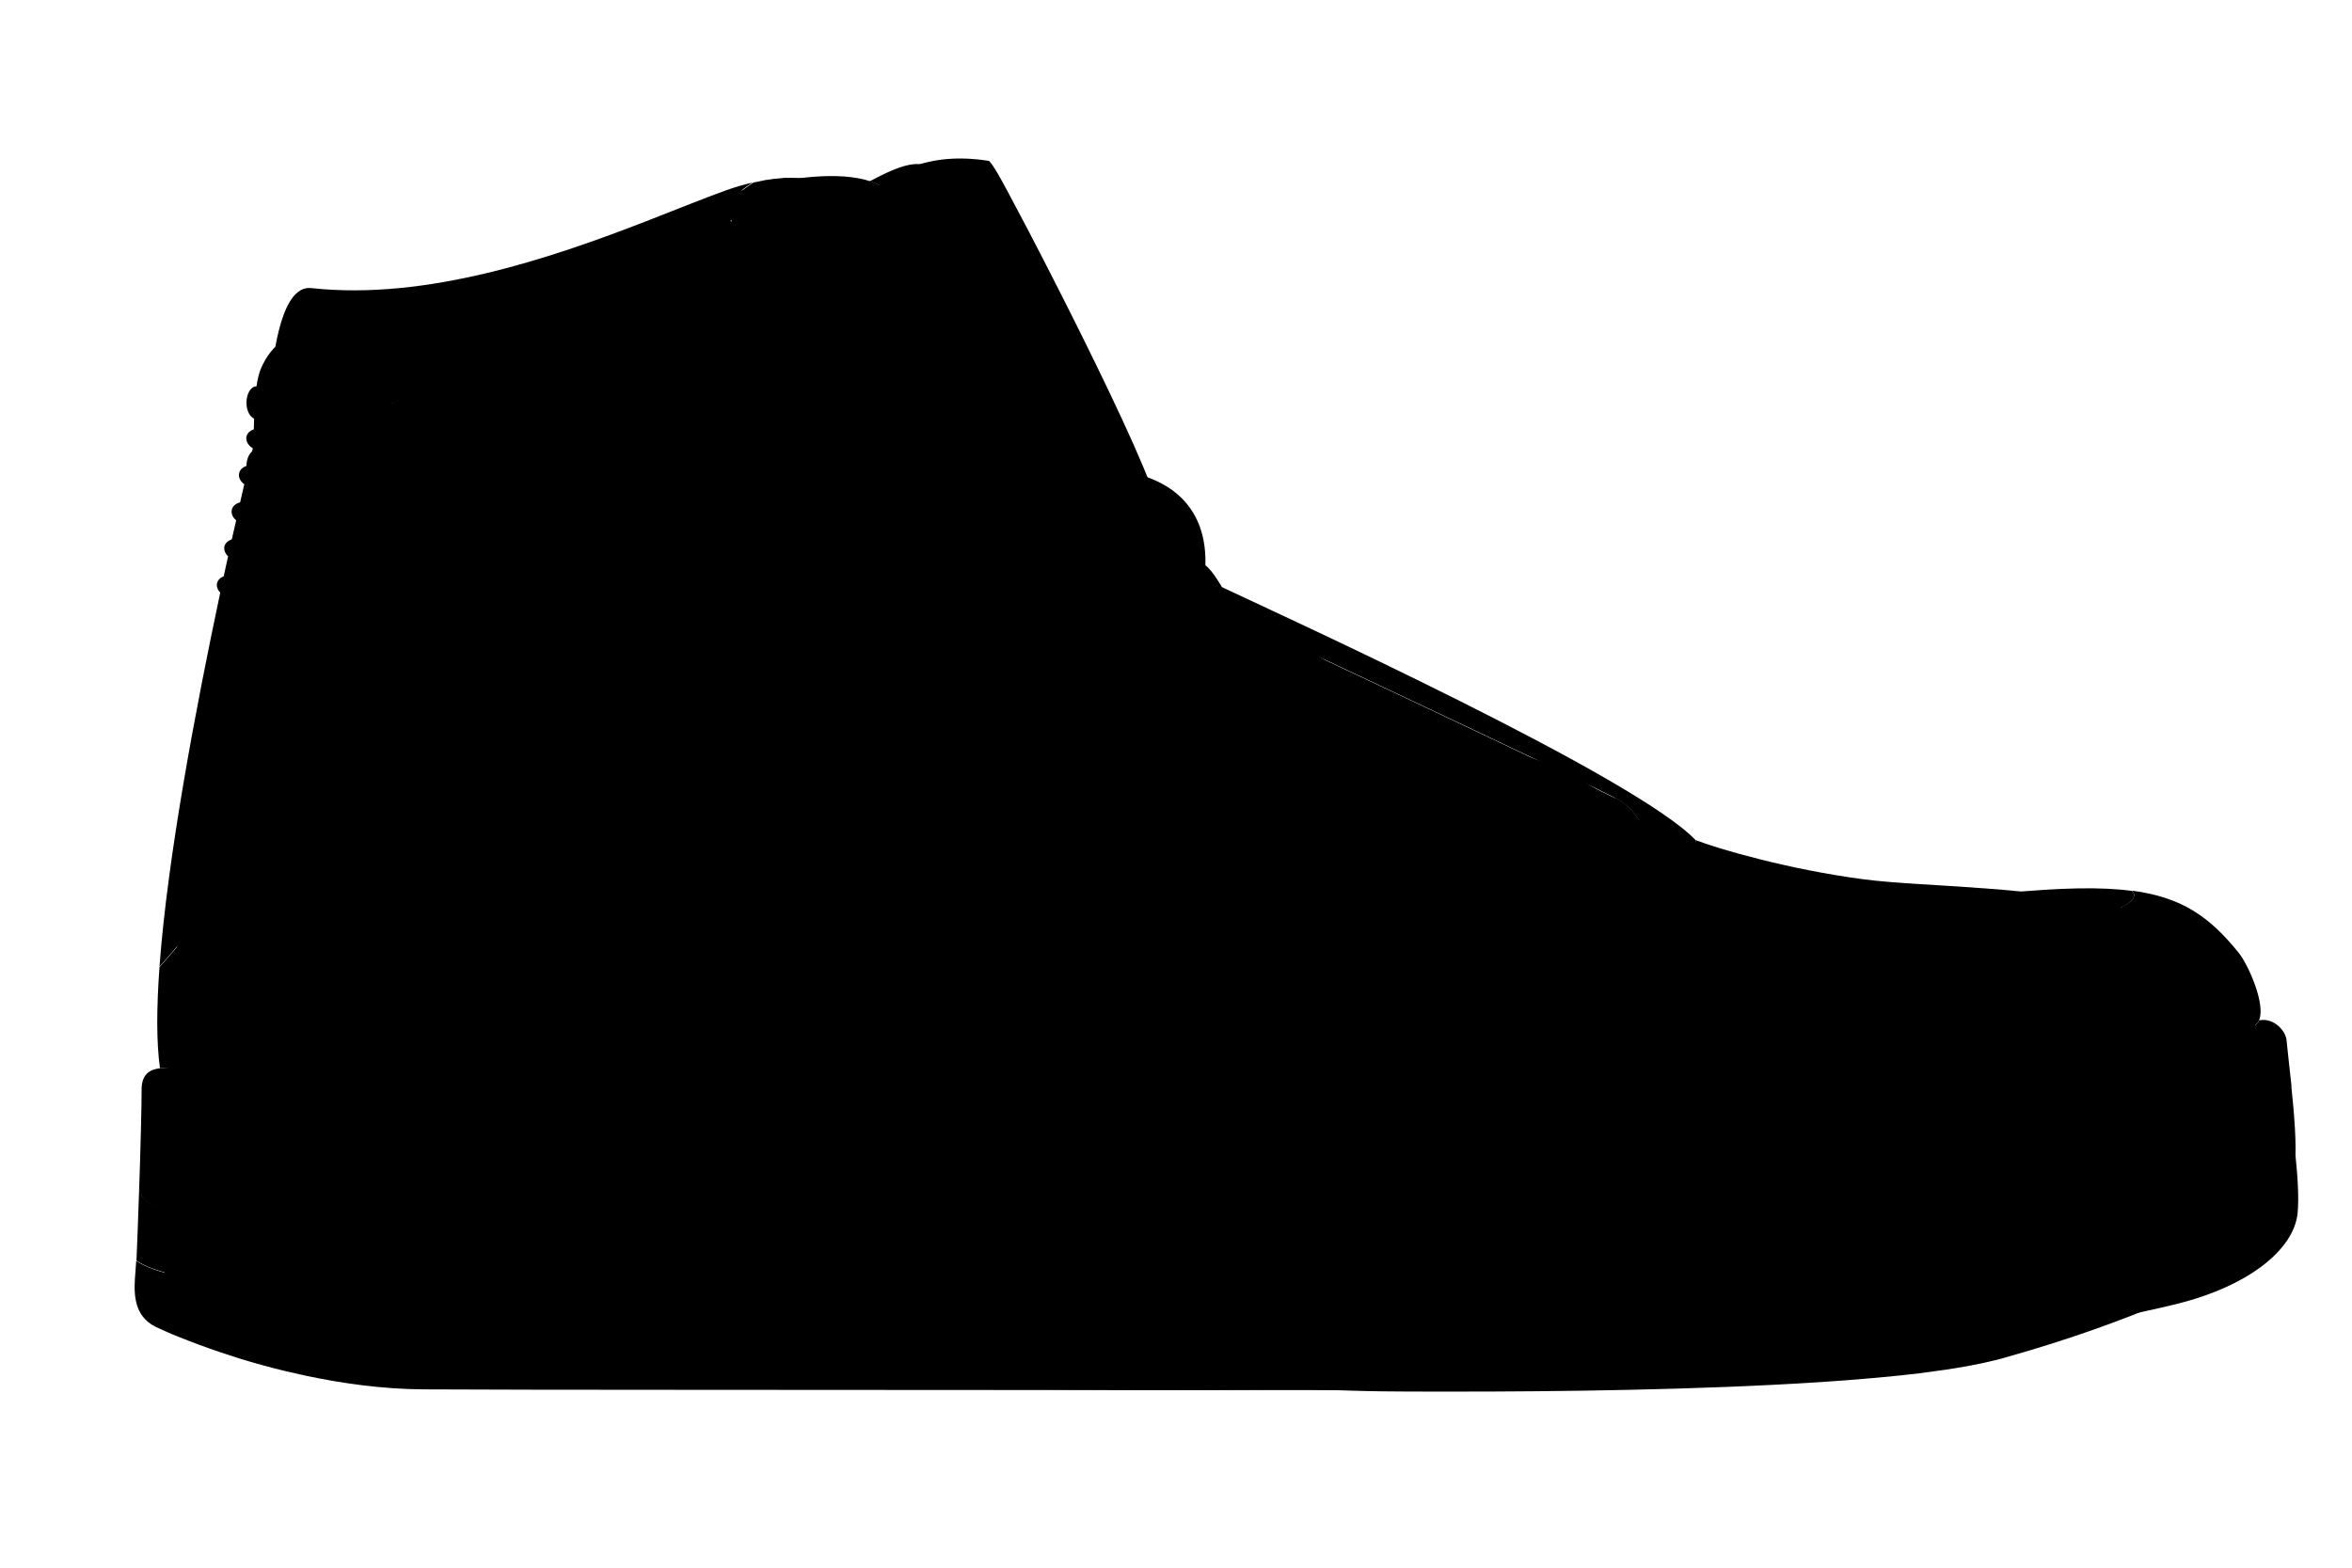<?xml version="1.0" encoding="utf-8"?>
<!-- Generator: Adobe Illustrator 22.1.0, SVG Export Plug-In . SVG Version: 6.00 Build 0)  -->
<svg version="1.1" xmlns="http://www.w3.org/2000/svg" xmlns:xlink="http://www.w3.org/1999/xlink" x="0px" y="0px"
	 viewBox="0 0 960 640" style="enable-background:new 0 0 960 640;" xml:space="preserve">
<g id="jordan4">
	<g id="shapes_3_">
		<path id="j4_x5F_23" class="st0" d="M319.5,285.2l44.2-16.6c-0.3-0.5-0.6-1-1-1.5l-7.3-8.5c-4.2-4.1-12.2-2.5-16.6,0.8l-85.8,63
			c-10.9,7-7.1,18,2.4,18.9l58.2,9.5c5.4,0.9,12.1-2.3,14.9-7l6.5-11.2l-25.4-24.4C298.4,296.9,309.5,288.7,319.5,285.2z"/>
		<path id="j4_x5F_22" class="st1" d="M373.4,363l72.7,15c5.4,1.1,15.2,2.9,20.1,0.4l55-21.8c32.2-14.1,14.8-33.8,10.2-36.9
			l-107.1-65.4c-2.5-1.8-6.2-2.8-9.7-3l-5.2,9.3l-52.2,93.7C360.8,358,363.1,360.8,373.4,363z"/>
		<path id="j4_x5F_21" class="st1" d="M668.2,336.4C668.2,336.4,668.2,336.4,668.2,336.4c1.4,1.4,2.7,2.9,4.1,4.4
			c0.7,0.7,0.7,1.8,0.2,2.3c-2.9,2.7-5.9,5.3-8.9,7.9c18.8,14.4,39.2,35.5,50.6,39.3c23.3-5.9,36-15.3,36.3-29.9
			C736.4,357.2,682.9,345.8,668.2,336.4z"/>
		<path id="j4_x5F_20" d="M415.4,242.5c-0.8,0.3-1.5,0.6-2.3,0.9c-1.4,0.6-2.9,1.2-4.3,1.8c-0.7,0.3-1.4,0.6-2,0.9
			c-2.1,0.9-4.1,1.8-6.2,2.8c-0.7,0.3-1.3,0-1.7-0.3c-10.1-10.1-16.8-16.8-27.8-27.8c-0.4-0.4-0.7-1-0.3-1.7
			c0.8-1.7,1.6-3.4,2.3-5.1c0.3-0.6,0.5-1.2,0.8-1.8c0.5-1.1,1-2.2,1.4-3.4c0.3-0.7,0.6-1.4,0.9-2.1c0.6-1.4,1.2-2.8,1.7-4.2
			l-178,124.3l-40.6,28.3l181.3,29.1l14-25.1l2.7-4.8l57.4-103l6.1-10.9C419,241,417.2,241.7,415.4,242.5z M363.9,282.8l-29,49.8
			l-6.5,11.2c-2.8,4.8-9.5,7.9-14.9,7l-58.2-9.5c-9.5-0.9-13.2-11.8-2.4-18.9l85.8-63c4.4-3.2,12.4-4.9,16.6-0.8l7.3,8.5
			c0.4,0.5,0.7,1,1,1.5C366.7,273.4,366.4,278.5,363.9,282.8z"/>
		<path id="j4_x5F_19_1" class="st2" d="M805.8,533.9c-7.3,1-12,0.3-18.5-4.7s-17.8-5.2-27.3-4.2s-180,5.6-190.8,6.2
			c-10.8,0.7-18.3,6.8-22,11c-3.7,4.2-9.7,4-15.3,4c-5.7,0-111.3,0-144.2,0.5c-9.4,0.1-25.7,0.2-44.5,0.2v3.2v8.7c0.8,0,1.7,0,2.5,0
			c38.2,0.1,68.2,0.1,75.7,0.1c10.2-0.1,74.3-0.3,143.7-0.7c4.2,0,8.5-0.1,12.8-0.1c28.7-0.2,57.7-0.4,83.8-0.7c1.2,0,2.5,0,3.7,0
			c43.3-0.5,77.7-1.1,87.5-1.9c2.9-0.2,6.3-0.6,10-1c3.3-0.4,6.9-0.8,10.7-1.3c16-2.1,35.7-5.3,54.7-8.6c2.5-1.5,6.3-8.2,9.8-15.4
			C828.1,530.6,810.9,533.2,805.8,533.9z"/>
		<path id="j4_x5F_18" class="st3" d="M663.6,351c-1.9,1.6-3.8,3.2-5.7,4.8c-8.4,7-17.1,14-25.1,21.2c16.4,7.2,33.5,13.6,49,15.8
			c0,0,0,0,0,0c1.7,0.3,3.5,0.4,5.2,0.6c0.1,0,0.3,0,0.4,0c0.7,0.1,1.4,0.1,2.1,0.1c0.2,0,0.3,0,0.5,0c0.8,0,1.5,0.1,2.3,0.1
			c0,0,0.1,0,0.1,0c0.8,0,1.6,0,2.4,0c0.2,0,0.3,0,0.5,0c0.6,0,1.2-0.1,1.8-0.1c0.2,0,0.5,0,0.7-0.1c0.5,0,1.1-0.1,1.6-0.2
			c0.2,0,0.4,0,0.7-0.1c0.7-0.1,1.5-0.2,2.2-0.3c4.3-0.8,8.4-1.7,12.2-2.6C702.8,386.5,682.4,365.4,663.6,351z"/>
		<path id="j4_x5F_17" class="st2" d="M457.6,223c-4.3-10.2-10-19.6-16.7-27.9c0,0,0,0,0,0c-11.6-14.3-26.6-25.6-44.3-33.1
			c-1-0.4-2.1-0.2-2.4,0.5c-1.4,2.9-2.6,5.8-3.9,8.8c-4.3,10.2-8.2,20.7-12.4,31c-2.3,5.6-4.6,11.2-7.1,16.6
			c-0.3,0.7-0.1,1.3,0.3,1.7c11.1,11.1,17.7,17.7,27.8,27.8c0.4,0.4,1,0.7,1.7,0.3c6.5-3.1,13.3-5.8,20.2-8.6
			c12.2-4.8,24.6-9.5,36.3-14.9C457.7,225.1,458,224,457.6,223z"/>
		<path id="j4_x5F_16" class="st2" d="M672.3,340.8c-1.3-1.5-2.7-3-4.1-4.5c-5.7-5.8-11.9-10.9-18.5-15.2c0,0,0,0,0,0
			c-14.3-9.2-30.7-14.9-48.4-16.4c-1-0.1-1.9,0.4-2,1.2c-0.1,0.6-0.1,1.3-0.2,1.9c-0.3,2.3-0.5,4.6-0.7,6.9
			c-0.8,9.1-1.2,18.5-1.8,27.7c-0.4,5.8-0.8,11.6-1.4,17.2c0.4,0.2,0.7,0.3,1.1,0.5c0.5,0.2,1,0.4,1.4,0.7
			c9.9,4.6,21.1,10,32.7,15.2c0.8,0.4,1.6,0.7,2.4,1.1c3.9-3.6,8-7,12.2-10.5c6.2-5.2,12.6-10.3,18.7-15.6c3-2.6,6-5.2,8.9-7.9
			C673,342.6,672.9,341.5,672.3,340.8z"/>
		<path id="j4_x5F_15" d="M110.6,241.6c0.5-19.4,4.4-45.6,9.6-58.7c0,0,0,0.1-0.1,0.1c2.1-9.6,6.5-18.5,13.5-22.3
			c-0.7-1.7-5.5-13.3-9.4-19.5c-4.2-6.8-13.2-1.5-17.8,9.5c-0.7,1.8-1.3,4.2-1.7,7c-2.3,0-4.1,3-4.1,6.7c0,3.1,1.3,5.7,3.1,6.5
			c-0.1,3.9-0.2,8.3-0.2,13c-1.7,0.9-2.9,3.4-2.9,6.4c0,3,1.2,5.5,2.9,6.4c0,4.1,0,8.4,0,12.8c-2.1,0.4-3.7,3.2-3.7,6.7
			c0,3.4,1.5,6.1,3.5,6.6c0,2.5-0.1,5-0.2,7.5c-1,36.8-29,143.2-33,172.5c2.1-4.5,36.6-59.7,45-73.2c0,0,0,0,0-0.1
			c0.1-0.2,0.2-0.4,0.3-0.6c0.1-0.1,0.1-0.2,0.2-0.3c0.1-0.1,0.1-0.2,0.2-0.3c0.1-0.1,0.1-0.2,0.2-0.3c0.1-0.2,0.2-0.3,0.3-0.5
			c4.2-6.7,7.8-12.7,16.3-13.5c-7.7-11.5-20.5-55.3-22.3-68.3C110.4,244.6,110.4,243.3,110.6,241.6z"/>
		<path id="j4_x5F_14" class="st4" d="M935,457.8c-1-6.1-2.1-11-2.7-13c-1.9-5.8-8.6-10.1-12.5-10.2c0.5,1.2,0.2,3.6-3.7,5.2
			c-1.1,0.4-13.4,5.7-26.4,9.2s-64.8,14.2-74.4,15.6c-11.3,1.7-23.3,9.9-31.3,21.2c-1,1.4-2,2.9-2.8,4.4c-7.8,13.5-15,26.8-28,25.7
			s-142.8-16.6-154-18.2s-18.8-3.6-24.9-12.4c-0.2-0.3-0.4-0.6-0.6-0.9c-6.6-9.4-23.5-32.6-35.8-38.4c-12.6-6-27.6-11.2-47.8-5.9
			s-41.9,23.2-44.9,25.6c-0.4,0.3-0.8,0.6-1.2,0.9c-0.2,0.2-0.4,0.3-0.7,0.5c-0.1,0.1-0.2,0.1-0.2,0.2c-0.2,0.1-0.4,0.3-0.6,0.4
			c-0.1,0.1-0.1,0.1-0.2,0.2c-0.2,0.2-0.4,0.3-0.7,0.5c-0.1,0-0.1,0.1-0.2,0.1c-0.6,0.5-1.2,0.9-1.9,1.5c-0.1,0-0.1,0.1-0.2,0.1
			c-0.3,0.2-0.6,0.5-0.9,0.7c-0.1,0.1-0.1,0.1-0.2,0.2c-0.3,0.2-0.6,0.5-0.9,0.7c-0.1,0.1-0.2,0.1-0.3,0.2c-0.8,0.6-1.6,1.2-2.5,1.9
			c-0.1,0.1-0.1,0.1-0.2,0.2c-0.3,0.3-0.7,0.5-1,0.8c-0.1,0.1-0.3,0.2-0.4,0.3c-0.3,0.3-0.7,0.5-1,0.8c-0.1,0.1-0.2,0.2-0.3,0.2
			c-0.9,0.7-1.9,1.5-2.9,2.2c-0.1,0.1-0.3,0.2-0.4,0.3c-0.4,0.3-0.7,0.6-1.1,0.8c-0.2,0.1-0.4,0.3-0.6,0.4c-0.3,0.2-0.6,0.5-1,0.8
			c-0.2,0.2-0.4,0.3-0.6,0.5c-0.3,0.3-0.7,0.5-1,0.8c-0.3,0.2-0.5,0.4-0.8,0.6c-0.1,0.1-0.2,0.1-0.3,0.2c-0.3,0.3-0.7,0.5-1,0.8
			c-0.2,0.2-0.5,0.4-0.7,0.6c-0.3,0.2-0.6,0.5-0.9,0.7c-0.3,0.2-0.6,0.5-0.9,0.7c-0.2,0.1-0.4,0.3-0.5,0.4c-1.9,1.5-3.8,3-5.8,4.5
			c0,0,0,0,0,0c-0.5,0.4-1,0.8-1.5,1.2c-0.1,0.1-0.1,0.1-0.2,0.2c-1,0.8-2,1.6-3,2.3c-0.2,0.1-0.4,0.3-0.5,0.4
			c-0.8,0.6-1.6,1.3-2.5,1.9c-0.1,0.1-0.2,0.2-0.3,0.3l0,0c-25.9,20.4-55.6,44.2-62.2,50.3c18.9,0,35.1,0,44.5-0.2
			c32.8-0.5,138.5-0.5,144.2-0.5c5.7,0,11.7,0.2,15.3-4c1.7-1.9,4.2-4.3,7.5-6.3c3.8-2.4,8.7-4.3,14.5-4.7
			c10.8-0.7,181.3-5.3,190.8-6.2s20.8-0.8,27.3,4.2s11.2,5.7,18.5,4.7c5.1-0.7,22.3-3.3,32.2-4.9c3.6-7.4,7-15.2,8.4-18.1
			c2.8-5.7,13.7-10.7,17.8-12.2c4.2-1.5,41.7-13.7,51.7-16.7c10-3,18.8-8.2,20.9-10.7C936.3,466.6,935.6,461.9,935,457.8z"/>
		<path id="j4_x5F_13" d="M724.2,452.9c-19.7-2.7-44.3-2.2-71.8,6.5c-22.2,7-61.7,19.4-78.7,24.9c0.2,0.3,0.4,0.6,0.6,0.9
			c6.1,8.8,13.6,10.8,24.9,12.4s141,17.1,154,18.2s20.3-12.2,28-25.7c0.9-1.5,1.8-3,2.8-4.4l0,0
			C771.8,475.6,743.8,455.6,724.2,452.9z"/>
		<path id="j4_x5F_12" class="st3" d="M919.8,434.5c-5.1-14.1-21.4-46.8-34.4-47.8c1,4-2.7,7.3-16.3,11.7
			c-13.7,4.3-74.3,17-103,19.3s-66,4.7-80,12.7s-20.3,16-47.3,8.3s-52-21.7-65-26.7s-35.7-11-54.7-3.7c-16.3,6.3-82.8,45.2-101,55.9
			c0.7,0.2,1.4,0.4,2,0.5c0.4,0.1,0.8,0.2,1.1,0.3c0.2,0.1,0.4,0.1,0.6,0.2c0.4,0.1,0.8,0.2,1.2,0.3c0.2,0.1,0.4,0.1,0.6,0.2
			c0.5,0.1,0.9,0.2,1.4,0.4c0.2,0,0.3,0.1,0.5,0.1c0.4,0.1,0.9,0.2,1.3,0.3c0.2,0,0.4,0.1,0.6,0.1c0.3,0.1,0.7,0.2,1,0.3
			c0.1,0,0.3,0.1,0.4,0.1c0.4,0.1,0.9,0.2,1.3,0.3c0.1,0,0.2,0,0.3,0.1c0.3,0.1,0.6,0.2,0.9,0.2c0.1,0,0.2,0.1,0.3,0.1
			c0.3,0.1,0.5,0.1,0.8,0.2c0.1,0,0.1,0,0.2,0.1c0.3,0.1,0.6,0.1,0.8,0.2c0.1,0,0.1,0,0.2,0c0.2,0,0.4,0.1,0.5,0.1
			c0.1,0,0.1,0,0.2,0c0.2,0,0.4,0.1,0.5,0.1c4,0.7,6.7-0.2,9.3-2c0.4-0.3,0.8-0.6,1.2-0.9c3-2.4,24.8-20.2,44.9-25.6
			s35.1-0.1,47.8,5.9c12.2,5.8,29.2,29,35.8,38.4c17-5.5,56.5-17.9,78.7-24.9c27.5-8.7,52.2-9.2,71.8-6.5
			c19.7,2.7,47.7,22.7,59.8,32.8l0,0c8-11.3,19.9-19.5,31.3-21.2c0.1,0,0.3,0,0.5-0.1c0,0,0.1,0,0.1,0c0.1,0,0.3,0,0.4-0.1
			c0.1,0,0.1,0,0.2,0c0.1,0,0.2,0,0.4-0.1c0.1,0,0.2,0,0.3-0.1c0.1,0,0.2,0,0.3-0.1c0.1,0,0.3,0,0.4-0.1c0.1,0,0.2,0,0.3-0.1
			c0.1,0,0.3,0,0.4-0.1c0.1,0,0.2,0,0.3-0.1c0.1,0,0.3-0.1,0.4-0.1c0.1,0,0.2,0,0.4-0.1c0.1,0,0.3-0.1,0.4-0.1c0.1,0,0.3,0,0.4-0.1
			c0.2,0,0.3-0.1,0.5-0.1c0.1,0,0.3-0.1,0.4-0.1c0.1,0,0.3-0.1,0.4-0.1c0.2,0,0.3-0.1,0.5-0.1c0.1,0,0.3,0,0.4-0.1
			c0.2,0,0.4-0.1,0.6-0.1c0.2,0,0.3-0.1,0.5-0.1c0.2,0,0.3-0.1,0.5-0.1c0.2,0,0.4-0.1,0.6-0.1c0.2,0,0.3-0.1,0.5-0.1
			c0.2,0,0.4-0.1,0.5-0.1c0.2,0,0.4-0.1,0.6-0.1c0.2,0,0.3-0.1,0.5-0.1c0.2,0,0.4-0.1,0.6-0.1c0.2,0,0.4-0.1,0.5-0.1
			c0.2,0,0.4-0.1,0.6-0.1c0.2,0,0.4-0.1,0.6-0.1c0.2,0,0.4-0.1,0.6-0.1c0.2,0,0.4-0.1,0.6-0.1c0.2,0,0.4-0.1,0.6-0.1
			c0.2,0,0.4-0.1,0.7-0.1c0.2,0,0.3-0.1,0.5-0.1c0.2,0,0.5-0.1,0.8-0.1c0.2,0,0.4-0.1,0.6-0.1c0.2,0,0.4-0.1,0.7-0.1
			c0.2,0,0.5-0.1,0.7-0.1c0.2,0,0.4-0.1,0.7-0.1c0.2,0,0.3-0.1,0.5-0.1c0.3-0.1,0.6-0.1,0.9-0.2c0.1,0,0.3-0.1,0.4-0.1
			c0.3-0.1,0.6-0.1,0.9-0.2c0.2,0,0.4-0.1,0.7-0.1c0.2,0,0.5-0.1,0.7-0.1c0.3-0.1,0.6-0.1,0.9-0.2c0.2,0,0.3-0.1,0.5-0.1
			c0.2,0,0.4-0.1,0.6-0.1c1.1-0.2,2.1-0.4,3.2-0.7c0.2,0,0.3-0.1,0.5-0.1c0.1,0,0.2,0,0.3-0.1c0.4-0.1,0.7-0.2,1.1-0.2
			c0.2,0,0.5-0.1,0.7-0.2c0.2,0,0.4-0.1,0.7-0.1c0.3-0.1,0.6-0.1,0.9-0.2c0.2,0,0.4-0.1,0.6-0.1c0.8-0.2,1.6-0.3,2.4-0.5
			c0.1,0,0.3-0.1,0.4-0.1c0.3-0.1,0.7-0.1,1-0.2c0.1,0,0.2-0.1,0.4-0.1c0.4-0.1,0.8-0.2,1.2-0.3c0.1,0,0.1,0,0.2,0
			c0.4-0.1,0.8-0.2,1.3-0.3c0.1,0,0.1,0,0.2,0c0.4-0.1,0.8-0.2,1.2-0.3c0.1,0,0.1,0,0.2,0c0.4-0.1,0.8-0.2,1.2-0.3
			c0.1,0,0.2,0,0.3-0.1c0.4-0.1,0.8-0.2,1.1-0.2c0.1,0,0.2,0,0.3-0.1c0.4-0.1,0.8-0.2,1.2-0.3c0.1,0,0.1,0,0.2,0
			c0.4-0.1,0.8-0.2,1.2-0.3c0.1,0,0.1,0,0.2,0c0.4-0.1,0.8-0.2,1.1-0.2c0.1,0,0.2,0,0.3-0.1c0.4-0.1,0.7-0.2,1.1-0.2
			c0.1,0,0.2,0,0.3-0.1c0.4-0.1,0.7-0.2,1.1-0.2c0.1,0,0.1,0,0.2,0c0.4-0.1,0.7-0.2,1.1-0.2c0.1,0,0.2,0,0.3-0.1
			c0.3-0.1,0.7-0.1,1-0.2c0.1,0,0.2-0.1,0.4-0.1c0.3-0.1,0.6-0.1,0.9-0.2c0.1,0,0.2-0.1,0.4-0.1c1.2-0.3,2.4-0.5,3.5-0.8
			c0,0,0,0,0,0c0.7-0.2,1.4-0.3,2.1-0.5c0.3-0.1,0.5-0.1,0.7-0.2c0.4-0.1,0.8-0.2,1.3-0.3c0.3-0.1,0.5-0.1,0.8-0.2
			c0.4-0.1,0.8-0.2,1.1-0.3c0.3-0.1,0.5-0.1,0.8-0.2c0.3-0.1,0.7-0.2,1-0.2c0.2-0.1,0.5-0.1,0.7-0.2c0.3-0.1,0.7-0.2,1-0.2
			c0.2-0.1,0.4-0.1,0.6-0.2c0.5-0.1,0.9-0.2,1.4-0.3c0.2-0.1,0.4-0.1,0.6-0.1c0.2-0.1,0.4-0.1,0.6-0.2v0c0.5-0.1,1.1-0.3,1.5-0.4
			c13-3.5,25.3-8.7,26.4-9.2C919.9,438.2,920.2,435.8,919.8,434.5z"/>
		<path id="j4_x5F_11" class="st5" d="M338.2,503.9l-123.1-6.4c-5.6-0.3-10.1,4.3-10.1,10.2v6.1c0,5.9,4.5,10.7,10.1,10.7h123
			c5.6,0,10.1-4.5,10.1-10S343.7,504.1,338.2,503.9z"/>
		<path id="j4_x5F_10" class="st3" d="M471,223.7c-0.5-0.4-1.4-1.3-2.7-2.5c-5-4.9-15.5-15.7-27.4-26c6.7,8.3,12.4,17.6,16.7,27.9
			c0.4,1,0.2,2.1-0.5,2.4c-11.6,5.4-24.1,10-36.3,14.9l-6.1,10.9c3.6,0.2,7.2,1.2,9.7,3l107.1,65.4c4.5,3.1,22,22.8-10.2,36.9
			l-55,21.8c-4.9,2.4-14.7,0.7-20.1-0.4l-72.7-15c-10.3-2.1-12.7-5-16.1-8.7l-2.7,4.8c56,11.7,103.1,21.4,111.1,22.8
			c21,3.8,41.5,4.8,66.8-11.5c24.9-16.1,32.3-24.3,62.7-10.7c1.6-14.7,1.9-30,3.2-44.9c0.2-2.3,0.4-4.6,0.7-6.9
			C544.9,272.2,473.6,225.6,471,223.7z"/>
		<path id="j4_x5F_9" class="st3" d="M406.8,70.1c-1-1.7-2-3.2-3.1-4.4l0,0c-49-7.9-64.3,33.7-68.3,49.4c-3.7,14.3,4.6,31,10.6,47.6
			v0c8.8-3.1,16.7-5.2,22.3-5.6c17.8-1.2,37.5-3.5,67,17.2c21.5,15.1,32.5,27.5,37.5,34.4C470.9,191.4,412.7,79.7,406.8,70.1z"/>
		<path id="j4_x5F_8" class="st1" d="M363.7,268.6l-44.2,16.6c-10,3.5-21.1,11.8-10,23l25.4,24.4l29-49.8
			C366.4,278.5,366.7,273.4,363.7,268.6z"/>
		<path id="j4_x5F_7" class="st4" d="M476.2,213.9c-0.5-0.8-1.6-2.6-3.5-5.1c-5.1-6.8-16.1-19.3-37.5-34.4
			c-29.5-20.8-49.2-18.5-67-17.2c-7.8,0.5-20,4.4-32.9,9.5c-16.5,6.5-34.1,15.1-44.9,21.2c-19.2,11-54.8,20.5-71.8,20.8
			s-33.2-22-41-30s-24-20-36-20c-3,0-5.7,0.7-8.1,2c-7.1,3.9-11.4,12.7-13.5,22.3c0.2-0.5,0.4-1,0.6-1.4c0.1-0.1,0.1-0.3,0.2-0.4
			c0.1-0.3,0.3-0.6,0.4-0.9c0.1-0.2,0.2-0.3,0.2-0.5c0.1-0.3,0.3-0.5,0.4-0.7c0.1-0.2,0.2-0.3,0.2-0.4c0.1-0.2,0.3-0.4,0.4-0.6
			c0.1-0.1,0.2-0.3,0.3-0.4c0.1-0.2,0.3-0.4,0.4-0.6c0.1-0.1,0.2-0.2,0.2-0.3c0.1-0.2,0.3-0.3,0.4-0.5c0.1-0.1,0.1-0.2,0.2-0.2
			c0.2-0.2,0.4-0.4,0.6-0.6c1.9-1.4,3.7-2.8,5.4-4c5.6-3.8,11-5.6,17.1-1.2c8,5.8,31.5,35,42.8,43.2s32.2,14,54.2,8.2
			s59.5-19,78.5-29.2c4.4-2.4,10.2-5.2,16.9-8c14.9-6.2,34.1-12.3,50.7-13.1c1.3-3,2.6-5.9,3.9-8.8c0.3-0.7,1.4-0.9,2.4-0.5
			c17.6,7.5,32.6,18.8,44.3,33.1c0,0,0,0,0,0c11.9,10.3,22.3,21,27.3,25.9c0,0,0,0,0.1,0.1C472.2,225,478,216.9,476.2,213.9z"/>
		<path id="j4_x5F_6" class="st3" d="M377.9,202.4c4.2-10.3,8.1-20.9,12.4-31c-24.1,1-53.5,13.4-67.6,21
			c-19,10.2-56.5,23.5-78.5,29.2s-43,0-54.2-8.2s-34.8-37.5-42.8-43.2c-6.1-4.4-11.4-2.5-17.1,1.2c-1.8,1.2-3.6,2.6-5.4,4
			c-1.6,1.2-3.2,3.9-4.6,7.6c-5.2,13.2-9.1,39.2-9.6,58.6c0,1.4-0.1,2.8-0.1,4.1c1.8,13,14.5,56.8,22.3,68.3
			c2.2-0.2,4.8-0.1,7.7,0.5c3.8,0.7,27,5.6,59.4,12.3l0,0L377.9,202.4z"/>
		<path id="j4_x5F_5" d="M434.8,468.5c-1.7-0.3-8.3-2-16.8-4.2c-14.8-3.9-35.1-9.3-43.8-10.9c-13.8-2.5-74.6-11.7-96.1-14.5
			c-21.5-2.8-128.3-15.5-143.2-17c-14.8-1.5-30.5-1.3-38.8,9.7c-3.1,4.1-9.3,12-15.3,10.7c-4-0.9-7.1-2.5-9.4-2.9
			c-1.2-0.2-2.1,0-2.8,0.9c-0.9,1.1-1.6,13.6-2.1,28.2C86,475.1,128,482.8,184,484.1s190.9,14.2,208.3,22.9c4.4-3.5,8.8-7,13.1-10.3
			c6.4-5.1,12.6-9.9,18.1-14.2c0.2-0.2,0.5-0.4,0.7-0.5c0,0,0,0,0.1,0c0.1,0,0.1-0.1,0.2-0.1c0.2-0.2,0.5-0.4,0.7-0.5
			c0,0,0.1-0.1,0.1-0.1c0.2-0.2,0.4-0.3,0.6-0.5c0,0,0,0,0.1,0c0.3-0.2,0.6-0.5,0.9-0.7c0,0,0,0,0,0c0.2-0.1,0.4-0.3,0.6-0.4
			c0,0,0,0,0,0c1.5-1.2,2.9-2.3,4.3-3.3c0,0,0,0,0.1,0c0.1-0.1,0.2-0.1,0.2-0.2c0.4-0.3,0.7-0.6,1.1-0.9c0,0,0,0,0,0c0,0,0,0,0,0
			c0.4-0.3,0.9-0.7,1.3-1c0.1,0,0.1-0.1,0.2-0.1c0,0,0.1-0.1,0.1-0.1c1.3-1,2.6-2,3.7-2.9c0,0,0,0,0,0c0.1-0.1,0.1-0.1,0.2-0.2
			c0,0,0,0,0.1,0c0.3-0.2,0.6-0.5,0.9-0.7c0,0,0.1,0,0.1-0.1c0,0,0,0,0,0c0.7-0.5,1.3-1,1.9-1.4c0,0,0,0,0,0c0,0,0.1,0,0.1-0.1
			c0.5-0.4,1-0.8,1.5-1.1c0,0,0,0,0,0c0.1-0.1,0.2-0.1,0.2-0.2c0,0,0,0,0,0c0.2-0.2,0.4-0.3,0.7-0.5
			C441.5,468.3,438.8,469.2,434.8,468.5z"/>
		<path id="j4_x5F_4" class="st3" d="M885.3,386.7c-30-4.9-110.7-15.5-134.8-26.3c-0.2,14.6-13,24-36.3,29.9
			c-3.8,1-7.9,1.8-12.2,2.6c-6.2,1.1-13.1,1-20.3,0c-15.4-2.2-32.5-8.6-49-15.8c-9.3-4.1-18.3-8.4-26.7-12.3
			c-0.2-0.1-0.5-0.2-0.8-0.4c-0.4-0.2-0.9-0.4-1.3-0.6c-0.9-0.4-1.9-0.9-2.8-1.3c-0.4-0.2-0.8-0.4-1.2-0.5c-1.3-0.6-2.5-1.2-3.8-1.7
			c-0.4-0.2-0.7-0.3-1.1-0.5c-30.3-13.6-37.7-5.3-62.7,10.7c-25.2,16.2-45.8,15.2-66.8,11.5c-8-1.4-55.1-11.2-111.1-22.8l-14,25.1
			l-181.3-29.1l40.6-28.3c-32.4-6.8-55.6-11.6-59.4-12.3c-3-0.6-5.5-0.7-7.7-0.5c-8.4,0.8-12.1,6.8-16.3,13.5
			c-0.4,0.7-1,1.6-1.8,2.9c-9.3,14.9-42.4,68-44.5,72.4c-2.2,4.8-0.5,21.2,1,36.7l0,0c2.3,0.3,5.4,2,9.4,2.9
			c6,1.3,12.3-6.6,15.3-10.7c8.3-11,24-11.2,38.8-9.7c14.8,1.5,121.7,14.2,143.2,17c21.5,2.8,82.4,12,96.1,14.5
			c8.8,1.6,29,7,43.8,10.9c18.2-10.7,84.7-49.6,101-55.9c19-7.3,41.7-1.3,54.7,3.7s38,19,65,26.7s33.3-0.3,47.3-8.3
			s51.3-10.3,80-12.7s89.3-15,103-19.3C882.7,394.1,886.3,390.7,885.3,386.7z"/>
		<path id="j4_x5F_3" class="st6" d="M936.9,471.4c-2,2.5-10.9,7.7-20.9,10.7c-10,3-47.5,15.2-51.7,16.7c-4.2,1.5-15,6.5-17.8,12.2
			c-1.4,2.9-4.8,10.7-8.4,18.1c-3.5,7.2-7.3,13.9-9.8,15.4c6.7-1.2,13.3-2.4,19.6-3.6c16.7-3.2,31.6-6.3,41.1-8.7
			c28.5-7.2,47.2-21.8,48.8-36.9C938.4,488.9,937.8,480,936.9,471.4z"/>
		<path id="j4_x5F_2" class="st6" d="M220.7,545.6c-16.8-1.2-40.8-13.2-55.3-17.8c-14.5-4.7-85.2-19.6-99.3-24.7
			c0.1,4.4,0.2,8,0.3,10.3c1,13.3,9.8,17,15.3,19.7c5.5,2.7,41.8,17.8,46.8,19.8s14.8,4.5,28.8,5c5.3,0.2,41.3,0.4,85.2,0.6
			c1.1,0,2.2,0,3.2,0c30.3,0.1,65,0.2,94.9,0.3c0.8,0,1.7,0,2.5,0v-8.7v-3.2C296,546.9,232.7,546.4,220.7,545.6z"/>
		<path id="j4_x5F_1" class="st3" d="M184,484.1c-56-1.3-98-9-117.6-15.7c-0.4,11.9-0.5,25.2-0.4,34.7c14.1,5,84.8,20,99.3,24.7
			c14.5,4.7,38.5,16.7,55.3,17.8c12,0.8,75.3,1.3,122.5,1.4c5.5-5.1,27.1-22.5,49.1-39.9C374.9,498.3,240,485.4,184,484.1z
			 M338.1,524.4h-123c-5.6,0-10.1-4.8-10.1-10.7v-6.1c0-5.9,4.5-10.4,10.1-10.2l123.1,6.4c5.6,0.3,10.1,5,10.1,10.5
			S343.7,524.4,338.1,524.4z"/>
	</g>
</g>
<g id="jordan3" class="st7">
	<g id="shapes_2_" class="st8">
		<path id="j3_x5F_17" class="st3" d="M559.4,296.7c-2.4-3.1-5.4-5.7-9.1-7.5c-1.6-0.8-3.1-1.4-4.8-1.8c-9.2-2.5-19.1,0.3-25.6,7
			c-1.8,1.9-3.4,4.1-4.6,6.5l46.8,23.2c2.2-4.4,3-9.1,2.6-13.7C564.3,305.5,562.4,300.7,559.4,296.7z"/>
		<path id="j3_x5F_16" class="st3" d="M515.5,294.5c0.1-0.3,0.1-0.5,0.2-0.8c0-0.2,0.1-0.3,0.1-0.5c0.1-0.3,0.1-0.6,0.1-0.8
			c0-0.2,0-0.3,0.1-0.5c0-0.3,0.1-0.6,0.1-0.9c0-0.1,0-0.3,0-0.4c0-0.3,0-0.6,0.1-0.9c0-0.1,0-0.3,0-0.4c0-0.3,0-0.7,0-1
			c0-0.1,0-0.2,0-0.3c0-0.4,0-0.8-0.1-1.1c0-0.1,0-0.1,0-0.2c-0.2-2.7-0.8-5.3-1.8-7.8c0,0,0,0,0,0c-0.5-1.2-1.1-2.4-1.8-3.6
			c0,0,0-0.1-0.1-0.1c-0.7-1.1-1.4-2.2-2.3-3.2c0,0,0-0.1-0.1-0.1c-0.4-0.5-0.9-1-1.3-1.5c0,0-0.1-0.1-0.1-0.1
			c-0.9-0.9-1.9-1.8-3-2.6c-0.1,0-0.1-0.1-0.2-0.1c-0.5-0.4-1.1-0.8-1.7-1.1c-0.7-0.4-1.4-0.8-2.2-1.2c-1.6-0.8-3.1-1.4-4.8-1.8
			c-0.5-0.1-1-0.2-1.5-0.3c-0.5-0.1-0.9-0.2-1.4-0.3c0,0,0,0,0,0c-8.3-1.3-16.8,1.6-22.7,7.6c-0.6,0.6-1.2,1.3-1.8,2.1
			c0,0.1-0.1,0.1-0.1,0.2c-0.3,0.4-0.6,0.8-0.9,1.2c-0.1,0.2-0.2,0.4-0.4,0.5c-0.2,0.3-0.4,0.6-0.6,0.9c-0.3,0.5-0.6,1.1-0.9,1.6
			l46.8,23.2c0.2-0.4,0.4-0.8,0.6-1.3c0.1-0.1,0.1-0.3,0.2-0.4c0.1-0.3,0.2-0.6,0.3-0.9c0.1-0.2,0.1-0.3,0.2-0.5
			c0.1-0.3,0.2-0.5,0.3-0.8c0.1-0.2,0.1-0.3,0.1-0.5c0.1-0.3,0.2-0.5,0.2-0.8C515.4,294.9,515.4,294.7,515.5,294.5z"/>
		<path id="j3_x5F_15" class="st3" d="M467,270.5c0.1-0.3,0.1-0.5,0.2-0.8c0-0.2,0.1-0.3,0.1-0.5c0.1-0.3,0.1-0.6,0.1-0.8
			c0-0.2,0-0.3,0.1-0.5c0-0.3,0.1-0.6,0.1-0.9c0-0.1,0-0.3,0-0.4c0-0.3,0-0.6,0.1-0.9c0-0.1,0-0.3,0-0.4c0-0.3,0-0.7,0-1
			c0-0.1,0-0.2,0-0.3c0-0.4,0-0.8-0.1-1.1c0-0.1,0-0.1,0-0.2c-0.2-2.7-0.8-5.3-1.8-7.8c0,0,0,0,0,0c-0.5-1.2-1.1-2.4-1.8-3.6
			c0,0,0-0.1-0.1-0.1c-0.7-1.1-1.4-2.2-2.3-3.2c0,0,0-0.1-0.1-0.1c-0.4-0.5-0.9-1-1.3-1.5c0,0-0.1-0.1-0.1-0.1
			c-0.9-0.9-1.9-1.8-3-2.6c-0.1,0-0.1-0.1-0.2-0.1c-0.5-0.4-1.1-0.8-1.7-1.1c-0.7-0.4-1.4-0.8-2.2-1.2c-1.6-0.8-3.1-1.4-4.8-1.8
			c-0.5-0.1-1-0.2-1.5-0.3c-0.5-0.1-0.9-0.2-1.4-0.3c0,0,0,0,0,0c-8.3-1.3-16.8,1.6-22.7,7.6c-0.6,0.6-1.2,1.3-1.8,2.1
			c0,0.1-0.1,0.1-0.1,0.2c-0.3,0.4-0.6,0.8-0.9,1.2c-0.1,0.2-0.2,0.4-0.4,0.5c-0.2,0.3-0.4,0.6-0.6,0.9c-0.3,0.5-0.6,1.1-0.9,1.6
			l46.8,23.2c0.2-0.4,0.4-0.8,0.6-1.3c0.1-0.1,0.1-0.3,0.2-0.4c0.1-0.3,0.2-0.6,0.3-0.9c0.1-0.2,0.1-0.3,0.2-0.5
			c0.1-0.3,0.2-0.5,0.3-0.8c0.1-0.2,0.1-0.3,0.1-0.5c0.1-0.3,0.2-0.5,0.2-0.8C466.9,270.9,466.9,270.7,467,270.5z"/>
		<path id="j3_x5F_14" class="st3" d="M929,436c-2-7-7-11-11-12.7c0.1,0.4-0.4,1-1.6,1.8c-2.9,2.6-9,5.5-17,8.4
			c-31.6,11.6-94.4,24.4-122.8,30.4c-14.3,3-35.9,6.1-56.7,11c-0.1,0-0.1,0-0.2,0c-2.3,0.5-4.6,1.1-6.9,1.7c-0.1,0-0.1,0-0.2,0
			c-1.1,0.3-2.3,0.6-3.4,0.9c0,0-0.1,0-0.1,0c-2.3,0.6-4.5,1.3-6.7,1.9c-0.1,0-0.2,0-0.2,0.1c-2.2,0.7-4.4,1.4-6.5,2.1c0,0,0,0,0,0
			c-1.1,0.4-2.1,0.7-3.1,1.1c-0.1,0-0.1,0-0.2,0.1c-2,0.8-4,1.6-6,2.4c0,0-0.1,0-0.1,0.1c-1,0.4-1.9,0.8-2.8,1.3c0,0-0.1,0-0.1,0.1
			c-1.9,0.9-3.6,1.8-5.3,2.7c-0.1,0-0.1,0.1-0.2,0.1c-1.7,1-3.4,1.9-4.9,3v0l0,0c-5.3,3.6-9.5,7.7-12,12.4c-1.6,2-4.4,5.7-7.8,10.2
			c-9.6,12.8-23.8,31.9-27.7,36.7c43.4-3.2,100.5-10.2,133.3-25.2c41.2-18.8,148.2-62,174.3-73.5C931.7,445.2,929.8,438.7,929,436z"
			/>
		<path id="j3_x5F_13" class="st9" d="M918,423.4c-2.7-7.4-14.3-34.3-17.6-39.1c-1.1-1.6-3.8-1.5-7.7-0.6c-7.9,2-20.5,8-32.8,12.8
			c-18.2,7.2-191.2,40.2-207.8,45.2s-35.8,35.8-48.5,57.2c12,4.5,23.4,6.1,33.7,6.5c8.7,0.3,16.6-0.2,23.6-0.5
			c2.5-4.7,6.6-8.8,12-12.4c12.5-8.4,31.4-14.1,50.6-18.4c19.7-4.4,39.6-7.3,53.1-10.2c28.4-6,91.2-18.9,122.8-30.4
			c8-2.9,14-5.8,17-8.4C917.6,424.4,918.2,423.8,918,423.4z"/>
		<path id="j3_x5F_12" class="st3" d="M490.7,466.2c37.7-1.5,91,24.5,113,32.8c12.8-21.5,32-52.2,48.5-57.2s189.5-38,207.8-45.2
			c12.3-4.9,24.9-10.9,32.8-12.8c-5.8-5.5-14.7-9.5-25.3-12.6l0,0c-64.4,20.4-218.2,61.2-359.1,52.2c-62.2-4-195-34.7-255-44.8
			c58.4,42.7,131.7,96.7,139,102.8C409.2,485.5,426.2,468.8,490.7,466.2z"/>
		<path id="j3_x5F_11" class="st9" d="M191.1,515.4c0,6.7,5.5,12.2,12.2,12.2h124.3c4.5,0,8.2-3.7,8.2-8.2c0-3-1.6-5.5-3.9-7
			c-50.2-3.4-112.2-7.1-133.7-8.1C194,506.3,191.1,510.5,191.1,515.4z"/>
		<path id="j3_x5F_10" class="st3" d="M413.7,214.6c-0.1,0.1-0.2,0.3-0.3,0.4c-0.5,0.9-1.1,1.7-1.6,2.6c-2.4,3.8-4.8,7.7-7.3,11.7
			c-1.9,3.1-3.8,6.1-5.7,9.1c-0.1,0.2-0.2,0.3-0.3,0.5c-0.5,0.8-1,1.6-1.5,2.5c-0.1,0.1-0.2,0.3-0.3,0.4c-1.2,1.9-2.3,3.7-3.3,5.5
			c-0.1,0.2-0.2,0.3-0.3,0.5c-0.4,0.7-0.8,1.4-1.2,2.1c-0.1,0.2-0.2,0.4-0.3,0.6c-0.4,0.7-0.8,1.4-1.2,2.1c-0.1,0.1-0.1,0.2-0.2,0.3
			c-0.3,0.5-0.6,1-0.9,1.5c-0.1,0.1-0.2,0.3-0.3,0.4c-0.3,0.5-0.5,0.9-0.8,1.4c-0.1,0.1-0.2,0.3-0.2,0.4c0,0,0,0,0,0.1
			c-0.2,0.4-0.4,0.8-0.7,1.2c-0.1,0.2-0.2,0.3-0.3,0.5c0,0,0,0,0,0c-0.2,0.4-0.4,0.7-0.6,1c-0.1,0.2-0.2,0.4-0.3,0.5
			c-0.2,0.3-0.3,0.6-0.5,1c-0.1,0.1-0.1,0.3-0.2,0.4c0,0,0,0.1,0,0.1c-0.2,0.3-0.3,0.6-0.4,0.9c0,0.1-0.1,0.2-0.1,0.3
			c0,0.1,0,0.1-0.1,0.1c-0.1,0.2-0.2,0.5-0.3,0.7c0,0.1-0.1,0.2-0.1,0.3c0,0,0,0.1,0,0.1c-0.1,0.3-0.2,0.6-0.3,0.9
			c-3,9,1,16.5,6,19.5s111.5,60,119.5,62s25,0.5,38.5-7.5s36-23,40.5-26.5s12.5-3.5,19.5-2s47.5,14.5,51.5,16
			c-5.2-3.7-187.5-89-196.8-93.5C452.3,226.7,427.2,215.3,413.7,214.6z M545.5,287.4c1.6,0.4,3.2,1,4.8,1.8c0.4,0.2,0.9,0.4,1.3,0.7
			c0.1,0.1,0.3,0.2,0.4,0.2c0.3,0.2,0.6,0.3,0.9,0.5c0.1,0.1,0.3,0.2,0.4,0.3c0.3,0.2,0.5,0.4,0.8,0.5c0.1,0.1,0.3,0.2,0.4,0.3
			c0.3,0.2,0.5,0.4,0.8,0.6c0.1,0.1,0.2,0.2,0.3,0.3c0.3,0.2,0.6,0.5,0.8,0.7c0.1,0.1,0.1,0.1,0.2,0.2c1.1,1,2,2.1,2.9,3.2
			c0,0,0,0,0,0c0,0,0,0,0,0c0.4,0.5,0.7,1,1,1.5c0,0,0.1,0.1,0.1,0.1c0.7,1,1.2,2,1.7,3.1c0,0.1,0.1,0.1,0.1,0.2
			c0.5,1.1,0.9,2.2,1.3,3.3c0,0.1,0,0.1,0.1,0.2c0.2,0.6,0.3,1.1,0.5,1.7c0,0,0,0,0,0c0.1,0.6,0.2,1.1,0.3,1.7c0,0.1,0,0.2,0,0.3
			c0.2,1.1,0.3,2.2,0.3,3.3c0,0.1,0,0.2,0,0.3c0,0.5,0,0.9,0,1.4c0,0.1,0,0.1,0,0.2c0,0.5-0.1,1.1-0.1,1.6c0,0.1,0,0.2,0,0.2
			c-0.1,0.4-0.1,0.9-0.2,1.3c0,0.1,0,0.3-0.1,0.4c-0.1,0.5-0.2,0.9-0.3,1.4c0,0.1,0,0.1,0,0.2c-0.1,0.5-0.3,1-0.5,1.5
			c0,0.1-0.1,0.3-0.1,0.4c-0.1,0.4-0.3,0.8-0.4,1.2c-0.1,0.1-0.1,0.3-0.2,0.4c-0.2,0.5-0.4,1-0.7,1.5L515.3,301
			c1.2-2.5,2.8-4.7,4.6-6.5C526.4,287.7,536.3,284.9,545.5,287.4z M496.9,263.4c1.6,0.4,3.2,1,4.8,1.8c0.4,0.2,0.9,0.4,1.3,0.7
			c0.1,0,0.1,0.1,0.2,0.1c0.4,0.2,0.7,0.4,1,0.6c0,0,0.1,0,0.1,0.1c0.4,0.2,0.7,0.5,1.1,0.8c0,0,0,0,0,0c0.4,0.3,0.8,0.6,1.1,0.9
			c0,0,0,0,0,0s0,0,0,0c1,0.8,2,1.7,2.8,2.7c0,0,0,0,0,0c0.9,0.9,1.7,2,2.4,3c0,0,0,0,0,0c0.7,1.1,1.3,2.2,1.9,3.3c0,0,0,0,0,0
			c0.5,1.1,1,2.3,1.4,3.5c0,0,0,0,0,0c0,0,0,0,0,0c0.1,0.4,0.2,0.8,0.3,1.2c0,0,0,0,0,0c0.1,0.4,0.2,0.8,0.3,1.2c0,0,0,0,0,0
			c0.1,0.4,0.2,0.8,0.2,1.2c0,0,0,0,0,0c0.1,0.4,0.1,0.8,0.2,1.2c0,0,0,0.1,0,0.1c0,0.4,0.1,0.8,0.1,1.1c0,0,0,0.1,0,0.1
			c0,0.4,0,0.7,0.1,1.1c0,0.1,0,0.1,0,0.2c0,0.4,0,0.7,0,1.1c0,0.1,0,0.1,0,0.2c0,0.3,0,0.7,0,1c0,0.1,0,0.2,0,0.3
			c0,0.3-0.1,0.6-0.1,0.9c0,0.1,0,0.2,0,0.3c0,0.3-0.1,0.6-0.1,0.9c0,0.1-0.1,0.3-0.1,0.4c-0.1,0.3-0.1,0.6-0.2,0.8
			c0,0.2-0.1,0.3-0.1,0.5c-0.1,0.3-0.1,0.5-0.2,0.8c0,0.2-0.1,0.4-0.2,0.5c-0.1,0.2-0.1,0.5-0.2,0.7c-0.1,0.2-0.1,0.4-0.2,0.6
			c-0.1,0.2-0.1,0.4-0.2,0.6c-0.1,0.3-0.2,0.5-0.3,0.7c-0.1,0.2-0.1,0.3-0.2,0.5c-0.2,0.4-0.4,0.8-0.6,1.2L466.7,277
			c1.2-2.5,2.8-4.7,4.6-6.5C477.8,263.7,487.6,260.9,496.9,263.4z M464,251.3c0.7,1.1,1.3,2.3,1.8,3.6c0,0,0,0,0,0c0,0,0,0,0,0
			c1,2.5,1.6,5.1,1.8,7.8c0,0.1,0,0.1,0,0.2c0,0.4,0,0.8,0.1,1.1c0,0.1,0,0.2,0,0.3c0,0.3,0,0.7,0,1c0,0.1,0,0.3,0,0.4
			c0,0.3,0,0.6-0.1,0.9c0,0.1,0,0.3,0,0.4c0,0.3-0.1,0.6-0.1,0.9c0,0.2,0,0.3-0.1,0.5c0,0.3-0.1,0.6-0.1,0.8c0,0.2-0.1,0.3-0.1,0.5
			c-0.1,0.3-0.1,0.5-0.2,0.8c0,0.2-0.1,0.3-0.1,0.5c-0.1,0.3-0.1,0.5-0.2,0.8c0,0.2-0.1,0.3-0.1,0.5c-0.1,0.3-0.2,0.5-0.3,0.8
			c-0.1,0.2-0.1,0.3-0.2,0.5c-0.1,0.3-0.2,0.6-0.3,0.9c-0.1,0.1-0.1,0.3-0.2,0.4c-0.2,0.4-0.4,0.8-0.6,1.3L418.2,253
			c0.3-0.6,0.6-1.1,0.9-1.6c0.2-0.3,0.4-0.6,0.6-0.9c0.1-0.2,0.2-0.4,0.4-0.5c0.3-0.4,0.6-0.8,0.9-1.2c0-0.1,0.1-0.1,0.1-0.2
			c0.6-0.7,1.1-1.4,1.8-2.1c5.9-6.1,14.4-8.9,22.7-7.6c0,0,0,0,0,0c0.5,0.1,0.9,0.2,1.4,0.3c0.5,0.1,1,0.2,1.5,0.3
			c1.6,0.4,3.2,1,4.8,1.8c0.7,0.4,1.4,0.7,2.1,1.2c0,0,0.1,0,0.1,0.1c0.6,0.4,1.1,0.7,1.7,1.1c0.1,0,0.1,0.1,0.2,0.1
			c1.1,0.8,2.1,1.7,3,2.6c0,0,0.1,0.1,0.1,0.1c0.5,0.5,0.9,1,1.3,1.5c0,0,0,0.1,0.1,0.1c0.8,1,1.6,2.1,2.3,3.2
			C463.9,251.2,464,251.2,464,251.3z"/>
		<path id="j3_x5F_9" class="st3" d="M493.8,237.4c-20.1-9.4-36.1-29.1-52.4-52.1C425,162.4,368,101.7,359,94
			c-3.5-3-7.5-6.1-11.5-8.5c1.5-3.5-14.6-9.8-20-1.1c-5.3,8.7-20.5,44.6-18.9,80.7c2.2-1.4,4.2-2.7,6-3.9c3.2-2.1,6.5-4,9.7-5.9
			c29.9-17.2,59-25.3,70.3-17.2c5.4,3.9,13.2,12.8,19.6,23.1c8.3,13.5,14.1,29.2,8.4,38.9c-2.4,4-5.6,9.3-9.2,15
			c0.1-0.1,0.2-0.3,0.3-0.4c13.5,0.7,38.6,12.1,49.2,17.9c9.2,4.5,191.5,89.8,196.8,93.5c4,1.5,9.5,7.5,11,12.5s8.5,26,9.5,30
			s7,8,8,0s3-22,4-25.5C668,317.4,526.7,252.8,493.8,237.4z"/>
		<path id="j3_x5F_8" class="st3" d="M161.1,318.2c-44.6-25.6-48.7-143.7-49-146.2s0.7-6.1,3.1-7.7c-2.2-3.5-5.5-7.8-9.9,10
			c-0.1,0.2-0.1,0.5-0.2,0.7c-2.3,0.2-4.1,1.4-4.5,3.2c-0.4,1.8,0.7,3.7,2.6,4.8c-0.5,2.1-1.1,4.4-1.7,7c-2,0.3-3.5,1.5-3.9,3.2
			c-0.4,1.6,0.5,3.3,2.1,4.5c-0.5,2.3-1.1,4.8-1.7,7.4c-1.7,0.4-3.1,1.5-3.4,3.1c-0.3,1.5,0.4,3.1,1.8,4.2c-0.6,2.5-1.2,5.1-1.8,7.8
			c-1.5,0.5-2.7,1.5-3,2.9c-0.3,1.4,0.3,2.9,1.5,4c-0.6,2.7-1.2,5.4-1.8,8.2c-1.4,0.5-2.4,1.5-2.7,2.8c-0.3,1.3,0.2,2.7,1.3,3.8
			c-9.9,46.7-21.5,107.8-24.8,152.7l0,0c7.5-8.2,24.2-28.9,39.1-46.2c7.4-8.5,14.3-16.3,19.5-21.3c7.7-7.5,22.3-11.8,37.8-8.8
			C161.4,318.4,161.3,318.3,161.1,318.2z"/>
		<path id="j3_x5F_7" class="st10" d="M394.7,138c-12.5-9-46.9,1.9-80,23.1c-1.8,1.2-3.8,2.5-6,3.9c-23.5,15.5-66,44.6-93.5,43.5
			c-28-1.2-60-40.5-72.5-52c-8.7-8-12.8-6.6-18.5-1.2c10.1,18.1,48.6,66,92.2,65.7c27.9-0.2,66.8-21.5,95.9-40.4l0,0
			c0.1,0,0.1-0.1,0.2-0.1c0.6-0.4,1.2-0.8,1.8-1.2c0.3-0.2,0.6-0.4,0.9-0.6c0.4-0.3,0.8-0.5,1.2-0.8c0.3-0.2,0.6-0.4,0.9-0.6
			c0.4-0.2,0.7-0.5,1.1-0.7c0.3-0.2,0.6-0.4,0.9-0.6c0.4-0.3,0.7-0.5,1.1-0.7c0.3-0.2,0.6-0.4,0.8-0.6c0.6-0.4,1.2-0.8,1.8-1.2
			c0.3-0.2,0.6-0.4,0.8-0.6c0.4-0.2,0.7-0.5,1.1-0.7c0.3-0.2,0.6-0.4,0.9-0.6c0.3-0.2,0.7-0.5,1-0.7c0.3-0.2,0.6-0.4,0.8-0.6
			c0.3-0.2,0.7-0.5,1-0.7c0.2-0.2,0.5-0.3,0.7-0.5c0.5-0.3,1-0.7,1.4-1c0.3-0.2,0.6-0.4,0.8-0.6c0.3-0.2,0.7-0.5,1-0.7
			c0.3-0.2,0.5-0.4,0.8-0.5c0.3-0.2,0.6-0.4,0.9-0.6c0.3-0.2,0.5-0.4,0.8-0.6c0.2-0.2,0.5-0.3,0.7-0.5c0.3-0.2,0.5-0.4,0.8-0.6
			c0.3-0.2,0.6-0.4,0.8-0.6c0.4-0.3,0.7-0.5,1.1-0.8c0.3-0.2,0.6-0.4,0.8-0.6c0.2-0.2,0.5-0.3,0.7-0.5c0.2-0.1,0.4-0.3,0.6-0.4
			c0.3-0.2,0.5-0.4,0.8-0.6c0.2-0.1,0.3-0.2,0.5-0.4c0.2-0.2,0.5-0.3,0.7-0.5c0.2-0.1,0.4-0.3,0.6-0.4c0.5-0.4,1.1-0.8,1.6-1.1
			c0,0,0,0,0.1,0c0.3-0.2,0.6-0.4,0.9-0.6c0,0,0.1-0.1,0.1-0.1c1.3-0.9,2.4-1.7,3.3-2.4c0,0,0,0,0,0c0.3-0.2,0.5-0.4,0.7-0.5
			c0.1-0.1,0.2-0.1,0.2-0.2c0.2-0.1,0.3-0.2,0.5-0.3c0.1-0.1,0.2-0.1,0.2-0.2c0.2-0.1,0.3-0.2,0.4-0.3c0.1,0,0.1-0.1,0.2-0.1
			c0.2-0.1,0.4-0.3,0.5-0.4c14.7-10.1,36.5-21.7,62.3,8.1C407.9,150.9,400.1,141.9,394.7,138z"/>
		<path id="j3_x5F_6" class="st4" d="M188.2,263.5c31.5-12.2,109.3-57.4,140.4-93.8c-4.9,3.4-10.4,7.1-16.3,10.9
			c-29.2,18.9-68,40.2-95.9,40.4c-43.6,0.3-82-47.6-92.2-65.7c-2.5,2.4-5.3,5.5-9,8.9c-2.3,1.6-3.3,5.2-3.1,7.7
			c0.1,1.4,1.5,38.2,10.2,75.2C138.7,260,156.7,275.8,188.2,263.5z"/>
		<path id="j3_x5F_5" class="st9" d="M182.4,327.3c-6.8-4.6-14-7.4-20.9-8.8c-15.5-3-30.1,1.3-37.8,8.8c-0.4,0.4-0.9,0.9-1.4,1.3
			c-0.1,0.1-0.2,0.2-0.3,0.4c-0.5,0.5-0.9,0.9-1.4,1.4c0,0.1-0.1,0.1-0.1,0.2c-0.4,0.5-0.9,0.9-1.3,1.4c-0.1,0.2-0.3,0.3-0.5,0.5
			c-0.5,0.5-1,1-1.5,1.6c-0.1,0.1-0.3,0.3-0.4,0.4c-0.4,0.4-0.8,0.8-1.2,1.3c-0.2,0.2-0.4,0.5-0.6,0.7c-0.4,0.4-0.8,0.9-1.2,1.3
			c-0.3,0.4-0.7,0.7-1,1.1c-0.3,0.3-0.6,0.6-0.8,0.9c-0.3,0.3-0.6,0.7-0.9,1c-0.2,0.2-0.4,0.5-0.6,0.7c-0.6,0.7-1.2,1.4-1.9,2.1
			c-0.1,0.1-0.3,0.3-0.4,0.4c-1.2,1.4-2.5,2.9-3.8,4.4c-0.1,0.1-0.1,0.1-0.2,0.2v0c-14.9,17.3-31.6,38-39.1,46.2l0,0
			c-1.2,16.4-1.3,30.7,0.2,41.3c2.4-0.3,5-0.2,6.8-0.7c6.3-1.6,7.8-6.8,20.3-12c2.7-1.1,7.7-1.5,14.3-1.4c0.6,0,1.1,0,1.7,0
			c0.3,0,0.6,0,1,0c0.4,0,0.9,0,1.3,0.1c0.3,0,0.7,0,1,0.1c0.5,0,1,0.1,1.5,0.1c0.4,0,0.7,0,1.1,0.1c0.7,0,1.4,0.1,2.1,0.1
			c0.4,0,0.7,0.1,1.1,0.1c0.5,0,1,0.1,1.5,0.1c0.4,0,0.8,0.1,1.2,0.1c0.6,0,1.1,0.1,1.7,0.2c0.5,0,0.9,0.1,1.4,0.1
			c0.7,0.1,1.4,0.1,2.2,0.2c0.4,0,0.8,0.1,1.2,0.1c0.5,0.1,1.1,0.1,1.7,0.2c0.4,0,0.8,0.1,1.3,0.1c0.6,0.1,1.3,0.1,1.9,0.2
			c0.4,0,0.8,0.1,1.3,0.1c0.8,0.1,1.6,0.2,2.5,0.3c0.4,0.1,0.9,0.1,1.3,0.2c0.6,0.1,1.2,0.2,1.8,0.2c0.4,0.1,0.9,0.1,1.3,0.2
			c0.7,0.1,1.5,0.2,2.2,0.3c0.3,0,0.7,0.1,1,0.1c0.9,0.1,1.8,0.3,2.8,0.4c0.4,0.1,0.8,0.1,1.2,0.2c0.7,0.1,1.3,0.2,2,0.3
			c0.4,0.1,0.8,0.1,1.2,0.2c0.8,0.1,1.7,0.2,2.5,0.4c0.3,0,0.5,0.1,0.8,0.1c1,0.2,2,0.3,3,0.5c0.4,0.1,0.8,0.1,1.1,0.2
			c0.7,0.1,1.5,0.2,2.2,0.3c0.4,0.1,0.7,0.1,1.1,0.2c0.9,0.1,1.9,0.3,2.8,0.5c0.2,0,0.3,0,0.5,0.1c1.1,0.2,2.1,0.3,3.1,0.5
			c0.3,0.1,0.7,0.1,1,0.2c0.8,0.1,1.6,0.3,2.4,0.4c0.3,0.1,0.7,0.1,1,0.2c1,0.2,2.1,0.4,3.1,0.5c0,0,0.1,0,0.1,0
			c1.1,0.2,2.1,0.4,3.2,0.6c0.3,0.1,0.6,0.1,0.9,0.2c0.8,0.1,1.6,0.3,2.4,0.4c0.3,0.1,0.6,0.1,0.9,0.2c1.1,0.2,2.1,0.4,3.1,0.6
			c16.7,3,31.6,6,40.8,8.1c29.7,6.7,135.4,33.4,166,41C380.8,471.7,204.4,342.3,182.4,327.3z"/>
		<path id="j3_x5F_4" class="st3" d="M760.9,359c-30.8-4-59.7-12.5-68.7-16c-1,3.5-3,17.5-4,25.5s-7,4-8,0s-8-25-9.5-30
			s-7-11-11-12.5s-44.5-14.5-51.5-16s-15-1.5-19.5,2s-27,18.5-40.5,26.5s-30.5,9.5-38.5,7.5c-8-2-114.5-59-119.5-62s-9-10.5-6-19.5
			c0.1-0.3,0.2-0.6,0.3-0.9c0,0,0-0.1,0-0.1c0.1-0.3,0.3-0.6,0.4-1c0-0.1,0.1-0.1,0.1-0.2c0.2-0.4,0.3-0.7,0.5-1.1
			c0-0.1,0.1-0.1,0.1-0.2c0.2-0.4,0.4-0.9,0.7-1.3c0,0,0,0,0,0c0.2-0.5,0.5-1,0.8-1.5c0,0,0,0,0-0.1c0.3-0.5,0.6-1,0.9-1.6
			c0,0,0.1-0.1,0.1-0.1c0.3-0.5,0.6-1.1,0.9-1.7c0,0,0.1-0.1,0.1-0.1c0.3-0.6,0.7-1.2,1.1-1.8c3.9-6.7,9-15,14.3-23.4
			c3.1-5,6.3-10,9.2-14.7c3.5-5.6,6.6-10.7,9-14.6c5.7-9.6-0.1-25.4-8.4-38.9c-25.7-29.8-47.6-18.2-62.3-8.1
			c-3.1,2.1-11.7,8.6-23.4,16.7c-31.1,36.4-108.9,81.6-140.4,93.8c-31.5,12.2-49.5-3.5-65.8-16.3c7,29.7,18.9,59.6,38.8,71
			c0.1,0.1,0.3,0.2,0.4,0.3c7,1.3,14.1,4.2,20.9,8.8c8.1,5.5,37,26.5,70.9,51.2c60,10.2,192.8,40.9,255,44.8
			c140.9,9,294.7-31.9,359.1-52.2C834.2,361.7,784.2,362.1,760.9,359z"/>
		<path id="j3_x5F_3" class="st5" d="M933.2,453.3c-26.1,11.5-133.1,54.6-174.3,73.5c-43.8,20-130.8,25.8-170.8,27.2
			s-231,0.2-266.5,1.8S193,557.4,158.4,553c-10.3-1.3-11.5-9-13.2-13.5s-6.2-9.2-12-10.5c-5.7-1.2-63.9-4.3-77.6-14.3
			c-0.1,1.9-0.2,3.4-0.3,4.3c-0.7,8-1.3,18,8.3,22.7c1.1,0.5,2.6,1.2,4.6,2.1c1.4,0.6,3,1.3,4.8,2c4.8,1.9,11,4.3,18.3,6.7
			c2.2,0.7,4.4,1.4,6.8,2.2c5.8,1.8,12,3.5,18.6,5.1c2.6,0.6,5.3,1.2,8,1.8c15,3.2,31.5,5.5,48.2,5.6c16.4,0.1,63.4,0.2,120.3,0.2
			c2.1,0,4.1,0,6.2,0c94.5,0.1,213.8,0.1,266.9,0.1c8.8,0,15.8,0,20.5,0c2.6,0,4.6,0,5.8,0c1.9,0,4.4-0.1,7.3-0.2
			c2.2-0.1,4.6-0.2,7.3-0.3c11.3-0.5,26.7-1.5,43.9-2.9c2.2-0.2,4.4-0.4,6.7-0.5c12-1,24.7-2.2,37.3-3.5c2.3-0.2,4.6-0.5,6.9-0.7
			c4.6-0.5,9.2-1,13.7-1.6c2.9-0.3,5.8-0.7,8.6-1.1c13.1-1.7,25.5-3.5,36.3-5.5c3.1-0.6,6-1.1,8.8-1.7c2.7-0.6,5.3-1.1,7.7-1.7
			c6.7-1.6,14.2-3.4,22.1-5.2c3-0.7,6-1.4,9.1-2.1c8.6-2,17.6-4.2,26.6-6.4c3-0.7,6-1.5,9-2.2c43.1-10.9,84.8-23.7,89.3-36.4
			C937.7,483.3,935.8,466.3,933.2,453.3z"/>
		<path id="j3_x5F_2" class="st3" d="M401.4,518c-7.3-1.2-35.7-3.3-69.5-5.6c2.3,1.4,3.9,4,3.9,7c0,4.5-3.7,8.2-8.2,8.2H203.3
			c-6.7,0-12.2-5.5-12.2-12.2c0-4.9,2.9-9.1,7.1-11.1c-1.5-0.1-2.9-0.1-4-0.2c-26.8-1-108.8-6.8-126.8-10.7
			c-7.7-1.6-9.5-4.3-10.6-8.2l0,0c-0.4,11.8-0.8,23.1-1.1,29.4c13.7,10,71.8,13,77.6,14.3c5.8,1.2,10.2,6,12,10.5s3,12.2,13.2,13.5
			c34.6,4.3,127.8,4.2,163.2,2.8s226.5-0.2,266.5-1.8c10-0.4,22.9-1,37.4-2.1c3.4-4.1,14.5-19.1,23.6-31.3
			C620.5,532.8,451.7,525.7,401.4,518z"/>
		<path id="j3_x5F_1" class="st4" d="M637.4,505.5c-0.6,0-1.3-0.1-2-0.1c0,0,0,0,0,0c-3.9-0.2-7.9-0.6-12.1-1.2
			c-0.1,0-0.3,0-0.4-0.1c-0.5-0.1-1.1-0.2-1.6-0.3c-0.2,0-0.4-0.1-0.6-0.1c-0.5-0.1-1-0.2-1.4-0.3c-0.2,0-0.5-0.1-0.7-0.1
			c-0.4-0.1-0.9-0.2-1.3-0.3c-0.3-0.1-0.5-0.1-0.8-0.2c-0.4-0.1-0.9-0.2-1.3-0.3c-0.3-0.1-0.5-0.1-0.8-0.2c-0.4-0.1-0.8-0.2-1.3-0.3
			c-0.3-0.1-0.6-0.1-0.8-0.2c-0.4-0.1-0.8-0.2-1.3-0.4c-0.3-0.1-0.6-0.2-0.9-0.2c-0.4-0.1-0.9-0.3-1.3-0.4c-0.3-0.1-0.5-0.2-0.8-0.3
			c-0.5-0.2-1-0.3-1.4-0.5c-0.2-0.1-0.5-0.2-0.7-0.2c-0.7-0.3-1.4-0.5-2.2-0.8c-22-8.3-75.3-34.4-113-32.8
			c-64.5,2.6-81.5,19.3-98.3,15.2c0,0.1,0,0.3,0,0.5c0,0,0,0,0,0c0-0.2,0-0.3,0-0.5c-30.6-7.6-136.3-34.3-166-41
			c-9.2-2.1-24.1-5.1-40.8-8.1c-27.7-5-60.3-9.9-79.3-10.3c-6.4-0.1-11.3,0.3-13.9,1.4c-12.6,5.2-14,10.4-20.3,12
			c-1.8,0.5-4.3,0.4-6.8,0.7c-3.9,0.5-7.6,2.2-7.5,9c0,3.3-0.1,9.5-0.3,17c-0.2,7.1-0.4,15.4-0.7,23.4l0,0c1.1,3.8,2.9,6.5,10.6,8.2
			c18,3.8,100,9.7,126.8,10.7c1.1,0,2.5,0.1,4,0.2c21.5,1,83.5,4.6,133.7,8.1v0c33.7,2.3,62.1,4.5,69.5,5.6c-0.2-0.6-0.2-0.6,0,0
			c50.3,7.7,219.1,14.8,247.9,2.6c1.4-1.9,2.8-3.8,4.2-5.6c0.4-0.5,0.7-0.9,1-1.4c0,0,0.1-0.1,0.1-0.1c0.4-0.5,0.7-1,1.1-1.4
			c0.1-0.1,0.1-0.2,0.2-0.2c0.3-0.4,0.6-0.8,0.9-1.2c0-0.1,0.1-0.1,0.1-0.2c0.3-0.4,0.7-0.9,1-1.3c0,0,0.1-0.1,0.1-0.1
			c0.3-0.4,0.5-0.7,0.8-1c0.1-0.1,0.1-0.2,0.2-0.3c0.3-0.3,0.5-0.7,0.8-1c0-0.1,0.1-0.1,0.1-0.1c0.2-0.3,0.4-0.5,0.6-0.7
			c0.1-0.1,0.1-0.1,0.2-0.2c0.2-0.3,0.4-0.5,0.6-0.7C654,505.3,646.1,505.9,637.4,505.5z"/>
	</g>
</g>
<g id="jordan2" class="st7">
	<g id="shapes_1_" class="st8">
		<path id="j2_x5F_18" class="st11" d="M111.4,269.5c0-0.3,0-0.5,0.1-0.8c0,0,0,0,0,0c-2.1-0.8-4.3-1.5-6.3-2.1c0,0,0,0-0.1,0
			c-2.5-0.7-4.8-1.2-6.4-1.2c-6.4,0.1-5.2,5.4-2.8,7.8s3.8,6.9-2.6,8s-4.2,5.5-1,7.1s2.6,5.6-3.8,6.2s-5,6.8-1,8s2.4,6.9-2.8,7.9
			s-5.5,5.2-1.8,6.9s9,5.1,2.5,10s-1.8,10,1.5,8l0,0c6.3-9.2,13.2-14.3,20-16.4c0.6-0.2,1.1-0.3,1.7-0.4c0,0,0.1,0,0.1,0
			c0.5-0.1,1-0.2,1.5-0.3c-0.3-2.5-0.5-7.6-0.4-14.4C109.9,294.8,110.3,282.7,111.4,269.5z"/>
		<path id="j2_x5F_17" class="st3" d="M651.6,329.9c-0.3-0.2-0.7-0.3-1-0.5c-5.5-2.2-11.4-1.8-16.4,0.5c-4.6,2.1-8.4,5.9-10.4,11
			l38.2,15.3C666.1,345.9,661.4,334.4,651.6,329.9z"/>
		<path id="j2_x5F_16" class="st3" d="M597.6,308.6C597.6,308.6,597.5,308.6,597.6,308.6c-5.8-2.3-12.1-1.8-17.2,0.8
			c-4.2,2.2-7.7,5.8-9.6,10.6l38.2,15.3C613.2,324.8,608.1,312.9,597.6,308.6z"/>
		<path id="j2_x5F_15" class="st3" d="M544.7,287.7c-1.3-0.5-2.6-0.9-3.9-1.1c-7.4-1.4-15,1.4-19.7,7.2c-1.3,1.6-2.4,3.4-3.2,5.4
			l38.2,15.3C560.4,303.9,555.3,292,544.7,287.7z"/>
		<path id="j2_x5F_14" d="M345,537.3c0.1,0,0.1,0,0.2,0c0.4,0,0.9,0,1.3,0c0.2,0,0.3,0,0.5,0c0.3,0,0.6,0,0.9,0c0.2,0,0.4,0,0.5,0
			c0.3,0,0.5,0,0.7,0c0.1,0,0.2,0,0.3,0c0.7,0,1.3,0,1.7,0c0.9,0,1.8,0.1,2.7,0.1c0.2,0,0.3,0,0.5,0c0.9,0.1,1.8,0.1,2.8,0.2
			c0.2,0,0.4,0,0.5,0.1c1,0.1,2,0.2,3,0.3c0.1,0,0.1,0,0.2,0c1,0.1,2.1,0.3,3.1,0.4c0.1,0,0.2,0,0.3,0c1.1,0.2,2.2,0.3,3.3,0.5
			c0.1,0,0.3,0,0.4,0.1c1.1,0.2,2.3,0.4,3.4,0.6c0,0,0.1,0,0.1,0c2.5,0.4,4.9,0.9,7.5,1.4c0,0,0,0,0,0l0,0
			c13.7,2.7,27.6,6.1,36.8,7.2c6.4,0.8,20.3,1.9,38.4,3c3.4,0.2,6.9,0.4,10.6,0.6c0,0,0.1,0,0.1,0c1.8,0.1,3.7,0.2,5.5,0.3
			c0,0,0,0,0.1,0c1.9,0.1,3.8,0.2,5.7,0.3c0,0,0.1,0,0.1,0c1.9,0.1,3.8,0.2,5.8,0.3c0.1,0,0.2,0,0.3,0c3.9,0.2,8,0.4,12,0.5
			c0.1,0,0.3,0,0.4,0c2,0.1,4,0.2,6,0.2c0.1,0,0.2,0,0.3,0c2.1,0.1,4.1,0.2,6.2,0.2c0.1,0,0.2,0,0.4,0c2,0.1,4,0.1,6,0.2
			c0.2,0,0.3,0,0.5,0c2.1,0.1,4.2,0.1,6.4,0.2c0,0,0,0,0,0c2.1,0.1,4.3,0.1,6.4,0.2c0.2,0,0.4,0,0.5,0c2,0.1,4.1,0.1,6.2,0.1
			c0.1,0,0.3,0,0.4,0c2.1,0,4.3,0.1,6.4,0.1c0.1,0,0.2,0,0.4,0c2.1,0,4.1,0.1,6.2,0.1c0.2,0,0.4,0,0.5,0c2.2,0,4.3,0.1,6.5,0.1
			c59.7,0.7,159.7-8.3,219.7-23.3c2.1-0.5,4.2-1.1,6.3-1.6c0.2,0,0.4-0.1,0.6-0.1c2-0.5,4-1,6-1.6c0.2-0.1,0.4-0.1,0.6-0.2
			c2.1-0.6,4.2-1.1,6.4-1.7c0.1,0,0.1,0,0.2,0c2.2-0.6,4.4-1.2,6.6-1.9c0.2,0,0.3-0.1,0.5-0.1c2.1-0.6,4.2-1.2,6.2-1.8
			c0.2-0.1,0.4-0.1,0.6-0.2c2.1-0.6,4.2-1.3,6.4-1.9c0.1,0,0.2-0.1,0.3-0.1c2.2-0.7,4.4-1.4,6.6-2.1c0.1,0,0.3-0.1,0.4-0.1
			c2.1-0.7,4.2-1.3,6.3-2c0.2-0.1,0.4-0.1,0.6-0.2c2.1-0.7,4.2-1.4,6.3-2.1c0.1,0,0.3-0.1,0.4-0.1c2.2-0.7,4.4-1.5,6.5-2.2
			c0.1,0,0.1-0.1,0.2-0.1c2.1-0.7,4.2-1.5,6.3-2.2c0.2-0.1,0.4-0.1,0.6-0.2c2-0.7,4-1.5,6-2.2c0.2-0.1,0.3-0.1,0.5-0.2
			c2.1-0.8,4.2-1.6,6.3-2.4c0,0,0,0,0,0c2-0.8,4.1-1.6,6.1-2.4c0.2-0.1,0.3-0.1,0.5-0.2c1.9-0.8,3.8-1.5,5.6-2.3
			c0.2-0.1,0.3-0.1,0.5-0.2c2-0.8,3.9-1.7,5.8-2.5c0,0,0,0,0,0c0.2-0.1,0.4-0.2,0.7-0.3c0.6-0.3,1.1-0.5,1.7-0.8
			c0.3-0.1,0.6-0.3,0.9-0.4c0.5-0.2,0.9-0.4,1.4-0.6c0.3-0.2,0.7-0.3,1-0.5c0.4-0.2,0.9-0.4,1.3-0.6c0.3-0.1,0.6-0.3,1-0.4
			c0.5-0.2,0.9-0.4,1.3-0.6c0.3-0.1,0.6-0.3,0.9-0.4c0.5-0.3,1.1-0.5,1.6-0.8c0.2-0.1,0.4-0.2,0.6-0.3c0.7-0.3,1.4-0.7,2.1-1
			c0.3-0.1,0.5-0.3,0.8-0.4c0.4-0.2,0.9-0.5,1.3-0.7c0.3-0.1,0.6-0.3,0.9-0.4c0.4-0.2,0.8-0.4,1.2-0.6c0.3-0.2,0.6-0.3,0.9-0.5
			c0.4-0.2,0.8-0.4,1.2-0.6c0.3-0.1,0.5-0.3,0.8-0.4c0.4-0.2,0.9-0.5,1.3-0.7c0.2-0.1,0.4-0.2,0.7-0.4c0.6-0.4,1.2-0.7,1.9-1.1
			c0.2-0.1,0.3-0.2,0.5-0.3c0.5-0.3,0.9-0.5,1.4-0.8c0.2-0.1,0.5-0.3,0.7-0.4c0.4-0.2,0.7-0.5,1.1-0.7c0.2-0.1,0.5-0.3,0.7-0.4
			c0.4-0.2,0.7-0.4,1.1-0.7c0.2-0.1,0.5-0.3,0.7-0.4c0.4-0.2,0.7-0.5,1.1-0.7c0.2-0.1,0.4-0.3,0.6-0.4c0.5-0.3,0.9-0.6,1.4-0.9
			c0.1-0.1,0.2-0.1,0.2-0.2c0.5-0.4,1-0.7,1.5-1.1c0.2-0.1,0.3-0.2,0.5-0.4c0.3-0.2,0.7-0.5,1-0.7c0.2-0.1,0.4-0.3,0.6-0.4
			c0.3-0.2,0.6-0.5,0.9-0.7c0.2-0.1,0.4-0.3,0.5-0.4c0.3-0.2,0.6-0.5,0.9-0.7c0.2-0.1,0.3-0.3,0.5-0.4c0.3-0.3,0.6-0.5,1-0.8
			c0.1-0.1,0.2-0.2,0.3-0.3c0.4-0.4,0.8-0.7,1.2-1.1c0.1-0.1,0.2-0.2,0.3-0.3c0.3-0.3,0.6-0.6,0.9-0.8c0.1-0.1,0.3-0.3,0.4-0.4
			c0.2-0.2,0.5-0.5,0.7-0.7c0.1-0.1,0.3-0.3,0.4-0.4c0.2-0.2,0.4-0.5,0.6-0.7c0.1-0.1,0.2-0.3,0.4-0.4c0.2-0.2,0.4-0.5,0.6-0.7
			c0.1-0.1,0.2-0.2,0.3-0.3c0.3-0.4,0.6-0.7,0.9-1.1c-0.1-6-0.2-11.4-0.5-14.4c-0.5-5.4-3.1-7.3-5.2-8.1
			c-2.2,13.6-22.3,23.7-52.3,34.6C808.8,500,717.5,504,646,499.7c-14.8-0.9-36.9-3.6-61.8-7.1c-58.1-8.2-132-20.7-167.7-24.9
			c-17-2-42.8-3.8-70-5.2c-54.2-2.9-114.2-4.5-122.7-4.5c-34.3,0-143,5.1-151.5-5.5c-0.6-0.7-1-1.8-1.5-3.1l0,0
			c-4.5,2.2-8.3,6.7-5.6,15.7c2.7,9,5.6,39.1,7,46.7c0.7,3.7,1.6,7.9,3.4,12c26.7,16.7,70.8,19.7,83.7,18.7c3-0.2,7.8-0.4,9.8-2.8
			c2.1-2.4,3.3-3.6,3.9-4.2c1.2-1.2,2.8-2.8,5.8-2.8c2.6,0,120.4,3.4,160.7,4.4l0,0C341.6,537.2,343.4,537.2,345,537.3z"/>
		<path id="j2_x5F_13" class="st3" d="M881.8,380.5c1.2,0.5,2.3,0.9,3.1,1.3c28.8,15.3-7.3,35.2-47,46.7c0,0,0,0,0,0l-1,0.3
			c-0.3,0.1-0.6,0.2-1,0.3c-0.3,0.1-0.7,0.2-1,0.3c-1.3,0.4-2.6,0.7-3.9,1.1l0,0c-1.3,0.4-2.7,0.7-4,1c-0.5,0.1-1,0.2-1.5,0.4
			c-5.2,1.3-10.4,2.4-15.4,3.3c-4.6,0.8-9,1.5-13.1,2c-46.7,5.3-151,2.7-189,2.7c-28.3,0-120.9-2-182.8-5.2v0
			c-1.3-0.1-2.6-0.1-3.9-0.2c0,0,0,0,0,0c-5.1-0.3-10-0.6-14.6-0.9c-0.1,0-0.1,0-0.2,0c-1.1-0.1-2.1-0.1-3.1-0.2c-0.1,0-0.2,0-0.3,0
			c-1-0.1-2-0.1-2.9-0.2c-0.1,0-0.3,0-0.4,0c-0.9-0.1-1.8-0.1-2.7-0.2c-0.2,0-0.3,0-0.5,0c-0.8-0.1-1.6-0.1-2.5-0.2
			c-0.2,0-0.4,0-0.6,0c-0.8-0.1-1.5-0.1-2.3-0.2c-0.2,0-0.4,0-0.6-0.1c-0.7-0.1-1.4-0.1-2.1-0.2c-0.2,0-0.5,0-0.7-0.1
			c-0.7-0.1-1.3-0.1-1.9-0.2c-0.2,0-0.5,0-0.7-0.1c-0.6-0.1-1.2-0.1-1.8-0.2c-0.2,0-0.5,0-0.7-0.1c-0.6-0.1-1.1-0.1-1.7-0.2
			c-0.2,0-0.5,0-0.7-0.1c-0.6-0.1-1.1-0.1-1.6-0.2c-0.2,0-0.4,0-0.5-0.1c-0.7-0.1-1.4-0.2-2-0.3c0,0,0,0,0,0c0,0,0,0,0,0
			c11.3,2.7,23,5.4,35.1,7.9c2.6,0.5,5.1,1,7.7,1.6v0c7.3,1.5,14.6,3,21.7,4.4c1.3,0.3,2.6,0.5,4,0.8c1.6,0.3,3.1,0.6,4.7,1
			c61.5,12.5,111.6,22.5,120.5,25c10.7,3,14.2,11.7,14.5,21.2c24.9,3.5,46.9,6.2,61.8,7.1c71.5,4.2,162.8,0.2,225-22.2
			c30-10.8,50.1-20.9,52.3-34.6C924.5,406.6,904.3,386.5,881.8,380.5z"/>
		<path id="j2_x5F_12" class="st3" d="M884.9,381.8c-0.8-0.4-1.9-0.9-3.1-1.3c0,0,0,0,0,0l0,0c-23.7-8.6-118.7-19.3-145.6-22.7
			c-1.9-0.2-4.2-0.7-6.9-1.4c-0.8-0.2-1.7-0.4-2.6-0.7c0,0-0.1,0-0.1,0c-0.5-0.1-1-0.3-1.5-0.4c-4-1.1-8.7-2.6-13.8-4.3
			c-0.4-0.1-0.7-0.3-1.1-0.4c-0.4-0.1-0.8-0.3-1.2-0.4c-0.2-0.1-0.4-0.1-0.5-0.2c-0.5-0.2-0.9-0.3-1.4-0.5c-0.4-0.1-0.7-0.3-1.1-0.4
			c-5.9-2.1-12.4-4.5-19.4-7.2c0,0-0.1,0-0.1-0.1c-6.9-2.7-14.3-5.6-22-8.8C617.2,313.9,557.9,287,513.7,266c-0.5-0.2-1-0.5-1.5-0.7
			c0,0-3.1-1.6-5.1-2.4c-3.2,2.4-7.1,5.2-10.2,7.5l-24.4,18.3l-31.2,23.9c-5.3,4.2-22.2,19.3-19,35.6c0.1,0.7,0.3,1.4,0.5,2
			c0,0.1,0.1,0.3,0.1,0.4l0,0.1c0.1,0.2,0.1,0.3,0.2,0.5c0,0.1,0,0.1,0.1,0.2v0.1l0.2,0.4c0.2,0.5,0.4,0.9,0.6,1.4
			c0.1,0.2,0.2,0.4,0.3,0.6l0.3,0.6c0.2,0.3,0.3,0.6,0.5,0.9l0.2,0.4c0.5,0.7,1,1.5,1.6,2.2c0.1,0.1,0.2,0.2,0.3,0.3l0.9,1.1h0
			c0.2,0.2,0.3,0.4,0.5,0.6c0.2,0.2,0.3,0.3,0.5,0.5c0.2,0.2,0.3,0.3,0.5,0.5c0.2,0.2,0.3,0.3,0.5,0.5c0.3,0.3,0.6,0.5,0.9,0.8
			l0.1,0.1c0.2,0.2,0.4,0.3,0.6,0.5l0,0c0,0,0.1,0.1,0.1,0.1l0,0l0.2,0.1c0.4,0.3,0.9,0.7,1.4,1c0.1,0.1,0.2,0.2,0.3,0.2l0.2,0.1
			c0.3,0.2,0.5,0.4,0.8,0.5l0.6,0.4c0.7,0.5,1.5,0.9,2.2,1.3l0.3,0.2c0.4,0.2,0.8,0.5,1.2,0.7l0.4,0.2c0.5,0.3,1.1,0.6,1.7,0.9
			l0.2,0.1c1.1,0.5,2.2,1,3.4,1.5l0.4,0.1l0.4,0.2c1.1,0.5,2.3,0.9,3.6,1.4l0.2,0.1c0.4,0.1,0.8,0.3,1.2,0.4l0.8,0.3
			c0.1,0,0.1,0,0.2,0.1l0.2,0.1h0c0.3,0.1,0.6,0.2,0.9,0.3l0.5,0.2c0.8,0.2,1.6,0.5,2.4,0.7l0.1,0c0.7,0.2,1.5,0.4,2.3,0.6l1.3,0.4
			l20.2,4.7c2,0.4,4,0.8,6,1.2l0.1,0c79.3,16.1,250.6,40.7,278.4,43.8c13.3,1.5,26.3,2.3,37.8,3.1c11.3,0.7,23.9,1.6,29.2,2.8
			c1.3-0.3,2.6-0.7,3.9-1.1c0.3-0.1,0.7-0.2,1-0.3l1-0.3c0.3-0.1,0.7-0.2,1-0.3c0,0,0,0,0,0l1.1-0.3c0,0,0.1,0,0.1,0
			C878.3,416.6,913.4,397,884.9,381.8z M556.2,314.5L518,299.2c0.8-2,1.9-3.8,3.2-5.4c4.7-5.7,12.3-8.6,19.7-7.2
			c1.3,0.2,2.6,0.6,3.9,1.1C555.3,292,560.4,303.9,556.2,314.5z M609,335.4l-38.2-15.3c1.9-4.8,5.4-8.4,9.6-10.6
			c5.1-2.7,11.4-3.2,17.1-0.9c0,0,0,0,0,0C608.1,312.9,613.2,324.8,609,335.4z M662,356.2l-38.2-15.3c2-5.1,5.8-8.8,10.4-11
			c5-2.3,10.9-2.7,16.4-0.5c0.4,0.1,0.7,0.3,1,0.5C661.4,334.4,666.1,345.9,662,356.2z"/>
		<path id="j1_x5F_11" d="M818.4,433.4c1.4-0.3,2.8-0.6,4.1-0.9c0.1,0,0.2,0,0.3-0.1c0.8-0.2,1.7-0.4,2.5-0.6
			c-1.4-0.1-2.8-0.5-5.2-0.8c-2.6-0.2-5.4-0.5-8.3-0.7c-4-0.3-7.8-0.5-10.2-0.7c-11.5-0.8-24.6-1.6-37.9-3.1
			c-27.8-3.1-199.2-27.7-278.6-43.8l-0.2,0c-2-0.4-4-0.8-6-1.2l-20.2-4.7l0,0l0,0l-1.3-0.4c-0.8-0.2-1.6-0.4-2.3-0.7l-0.1,0
			c-0.8-0.2-1.6-0.5-2.4-0.7l-0.6-0.2c-0.2-0.1-0.4-0.1-0.6-0.2l-0.3-0.1l-0.2-0.1l-0.1,0l-0.1,0l-0.8-0.3c-0.4-0.1-0.8-0.3-1.2-0.4
			l-0.2-0.1c-1.3-0.5-2.5-0.9-3.7-1.4l-0.4-0.2l-0.4-0.2c-1.2-0.5-2.4-1-3.5-1.6l-0.2-0.1c-0.6-0.3-1.2-0.6-1.7-0.9l-0.4-0.2
			c-0.4-0.2-0.9-0.5-1.3-0.7l-0.3-0.2c-0.8-0.4-1.5-0.9-2.3-1.4l-0.6-0.4c-0.3-0.2-0.6-0.4-0.8-0.6l-0.2-0.1
			c-0.1-0.1-0.2-0.2-0.4-0.3c-0.4-0.3-0.9-0.7-1.4-1.1l-0.2-0.1c0,0-0.1-0.1-0.1-0.1l0,0c-0.2-0.2-0.4-0.3-0.6-0.5l0,0l-0.4-0.3l0,0
			c-0.3-0.2-0.5-0.4-0.7-0.6c-0.2-0.2-0.3-0.3-0.5-0.5c-0.2-0.2-0.3-0.3-0.5-0.5c-0.1-0.1-0.3-0.3-0.4-0.5h-0.1l-0.6-0.7l-0.9-1.1
			c-0.1-0.1-0.2-0.2-0.3-0.4c-0.6-0.7-1.2-1.5-1.7-2.3l-0.2-0.4c-0.2-0.3-0.4-0.6-0.6-1l-0.3-0.6c-0.1-0.3-0.2-0.5-0.3-0.7
			c-0.2-0.5-0.4-1-0.6-1.4l-0.2-0.4l-0.2-0.4v-0.2c0-0.1-0.1-0.2-0.1-0.4l-0.1-0.2c-0.1-0.2-0.1-0.3-0.2-0.5
			c-0.2-0.7-0.4-1.5-0.5-2.2c-3.4-17.4,14.2-33.2,19.7-37.6l31.2-23.9l24.5-18.3c1.9-1.4,4.2-3.1,6.5-4.8c0.4-0.3,0.7-0.5,1.1-0.8
			c-1.1-0.5-2.1-1-3.2-1.5c-0.3-0.1-0.6-0.3-0.9-0.4c-0.8-0.4-1.6-0.8-2.3-1.1c-0.3-0.1-0.6-0.3-0.8-0.4c-0.9-0.4-1.7-0.8-2.5-1.2
			c-0.2-0.1-0.3-0.2-0.5-0.2c-1-0.5-2-1-3-1.5c-0.1,0-0.1-0.1-0.2-0.1c-0.9-0.4-1.8-0.9-2.7-1.3c-0.2-0.1-0.3-0.2-0.5-0.3
			c-0.8-0.4-1.7-0.8-2.5-1.2c-0.1-0.1-0.2-0.1-0.4-0.2c-1.9-0.9-3.8-1.9-5.6-2.8c0,0,0,0,0,0c0,0,0,0,0,0c-1-0.5-1.9-1-2.9-1.4
			c-0.1,0-0.2-0.1-0.3-0.1c-0.9-0.5-1.9-0.9-2.8-1.4c0,0,0,0,0,0c-0.8-0.4-1.6-0.8-2.4-1.2c-0.2-0.1-0.4-0.2-0.5-0.3
			c-0.8-0.4-1.6-0.8-2.3-1.2c-4-2-8.1-3.2-12.7-3.7c-1.7-0.2-3.3-0.3-5-0.3c-0.4,0-0.7,0-1.1,0c-0.7,0-1.4,0.1-2.2,0.1
			c-5.8,0.4-12,1.6-18.9,3.4c0,0,0,0,0,0c-0.6,0.2-1.2,0.3-1.8,0.5c-0.2,0.1-0.4,0.1-0.6,0.2c-0.6,0.2-1.2,0.3-1.8,0.5
			c-0.3,0.1-0.5,0.1-0.8,0.2c-0.6,0.2-1.1,0.3-1.7,0.5c-0.3,0.1-0.6,0.2-0.9,0.3c-0.6,0.2-1.1,0.3-1.7,0.5c-0.3,0.1-0.7,0.2-1,0.3
			c-0.6,0.2-1.1,0.3-1.7,0.5c-0.4,0.1-0.7,0.2-1.1,0.3c-0.5,0.2-1.1,0.3-1.6,0.5c-0.5,0.1-0.9,0.3-1.4,0.4s-0.9,0.3-1.4,0.4
			c-0.9,0.3-1.8,0.6-2.8,0.9c-2.4,0.8-4.9,1.5-7.5,2.3c-30.4,9.4-184.9,47.9-274.1,67.3c0.6,0.3,1.2,0.6,1.8,0.9
			c0.2,0.1,0.5,0.3,0.7,0.4c0.2,0.1,0.4,0.3,0.7,0.4c0.5,0.3,1.1,0.7,1.6,1.1c0.7,0.5,1.5,1.1,2.3,1.6l10.7-2.2
			c90.3-20,229.1-54.8,258.2-63.7c2.6-0.8,5.1-1.6,7.5-2.4c16.2-5.1,28.9-9.1,39.6-9.3c0.3,0,0.6,0,1,0c1.4,0,2.9,0.1,4.3,0.2
			c3.8,0.4,7.3,1.4,10.6,3.1c7.3,3.8,16.6,8.4,27.4,13.7l-24,17.9l0,0l0,0l-31.2,23.9l-0.1,0.1l-0.1,0.1c-3.2,2.5-9.2,7.8-14.2,14.9
			c-3.6,5-6.4,10.6-7.6,16.7c-1.2,6.2-0.5,12.8,2.2,18.6c1.2,2.6,2.8,5.1,4.8,7.3c1.5,1.6,2.9,3.2,4.7,4.7c3,2.4,6.2,4.5,9.6,6.3
			c3.5,1.9,7.2,3.3,10.9,4.7c5.6,2,11.4,3.4,17.1,4.8c3.4,0.8,6.8,1.6,10.2,2.4c1.3,0.3,2.5,0.6,3.8,0.9l0.1,0l0.1,0
			c2,0.4,4,0.8,6,1.2l0.1,0l0.1,0c74.4,15.1,229.3,37.6,271.9,43l54.1,3.5c0,0,0,0,0,0c2.7-0.5,5.5-1,8.3-1.7
			C818.4,433.4,818.4,433.4,818.4,433.4z"/>
		<path id="j2_x5F_10" class="st12" d="M406.9,250.8c0.9-0.3,1.9-0.6,2.8-0.9c0.5-0.1,0.9-0.3,1.4-0.4c0.5-0.1,0.9-0.3,1.4-0.4
			c0.5-0.2,1.1-0.3,1.6-0.5c0.4-0.1,0.8-0.2,1.1-0.3c0.6-0.2,1.1-0.3,1.7-0.5c0.3-0.1,0.7-0.2,1-0.3c0.6-0.2,1.1-0.3,1.7-0.5
			c0.3-0.1,0.6-0.2,0.9-0.3c0.6-0.2,1.2-0.3,1.7-0.5c0.3-0.1,0.5-0.1,0.8-0.2c0.6-0.2,1.2-0.3,1.8-0.5c0.2-0.1,0.4-0.1,0.6-0.2
			c0.6-0.2,1.2-0.3,1.8-0.5h0c0,0,0,0,0,0c7.7-2.1,14.6-3.4,21-3.5c0.4,0,0.7,0,1.1,0c1.7,0,3.3,0.1,5,0.3c4.6,0.5,8.7,1.7,12.7,3.7
			c0.8,0.4,1.5,0.8,2.3,1.2c0.2,0.1,0.4,0.2,0.5,0.3c0.8,0.4,1.6,0.8,2.4,1.2c0,0,0,0,0,0c0.9,0.5,1.8,0.9,2.8,1.4
			c0.1,0,0.2,0.1,0.3,0.1c0.9,0.5,1.9,0.9,2.9,1.4c0,0,0,0,0,0c1.8,0.9,3.6,1.8,5.6,2.8c0.1,0.1,0.2,0.1,0.4,0.2
			c0.8,0.4,1.6,0.8,2.5,1.2c0.2,0.1,0.3,0.2,0.5,0.3c0.9,0.4,1.8,0.9,2.7,1.3c0.1,0,0.1,0.1,0.2,0.1c1,0.5,2,1,3,1.5
			c0.2,0.1,0.3,0.2,0.5,0.2c0.8,0.4,1.7,0.8,2.5,1.2c0.3,0.1,0.6,0.3,0.8,0.4c0.8,0.4,1.5,0.8,2.3,1.1c0.3,0.1,0.6,0.3,0.9,0.4
			c1,0.5,2.1,1,3.2,1.5c-0.3,0.3-0.7,0.5-1.1,0.8c-2.2,1.6-4.5,3.3-6.5,4.8l-19.9,14.9l-4.6,3.4L440,310.9
			c-5.5,4.4-23.1,20.1-19.7,37.6c0.1,0.7,0.3,1.5,0.5,2.2c0,0.2,0.1,0.3,0.2,0.5l0.1,0.2c0,0.1,0.1,0.2,0.1,0.4v0.2l0.2,0.4l0.2,0.4
			c0.2,0.5,0.4,0.9,0.6,1.4c0.1,0.2,0.2,0.4,0.3,0.7l0.3,0.6c0.2,0.3,0.4,0.6,0.6,1l0.2,0.4c0.5,0.8,1.1,1.6,1.7,2.3
			c0.1,0.1,0.2,0.2,0.3,0.4l0.9,1.1l0.6,0.7h0.1c0.1,0.2,0.3,0.3,0.4,0.5c0.2,0.2,0.4,0.3,0.5,0.5c0.2,0.2,0.4,0.3,0.5,0.5
			c0.2,0.2,0.5,0.4,0.7,0.6c0,0,0.4,0.4,0.4,0.4c0.2,0.2,0.4,0.3,0.6,0.5l0,0c0,0,0.1,0.1,0.1,0.1l0.2,0.1c0.5,0.4,1,0.8,1.4,1.1
			c0.1,0.1,0.2,0.2,0.4,0.3l0.2,0.1c0.3,0.2,0.5,0.4,0.8,0.6l0.6,0.4c0.8,0.5,1.5,1,2.3,1.4l0.3,0.2c0.4,0.2,0.8,0.5,1.3,0.7
			l0.4,0.2c0.6,0.3,1.1,0.6,1.7,0.9l0.2,0.1c1.1,0.5,2.3,1.1,3.5,1.6l0.4,0.2l0.4,0.2c1.2,0.5,2.4,0.9,3.7,1.4l0.2,0.1
			c0.4,0.1,0.8,0.3,1.2,0.4l0.8,0.3l0.1,0l0.1,0l0.2,0.1l0.3,0.1h0c0.2,0.1,0.4,0.1,0.6,0.2l0.6,0.2c0.8,0.3,1.6,0.5,2.4,0.7l0.1,0
			c0.8,0.2,1.5,0.4,2.3,0.7l1.3,0.4l0,0l0,0l20.2,4.7c2,0.4,4,0.8,6,1.2l0.2,0c79.4,16.1,250.7,40.7,278.6,43.8
			c13.3,1.5,26.4,2.3,37.9,3.1c3.4,0.2,6.8,0.5,10.2,0.7c5.5,0.4,11.4,0.8,15.1,1.1c0.8-0.2,1.6-0.4,2.4-0.6
			c0.5-0.1,1.1-0.3,1.6-0.4v0c0,0,0,0,0,0c-0.3-0.1-0.6-0.1-1-0.2c-0.1,0-0.2,0-0.3-0.1c-0.3,0-0.5-0.1-0.8-0.1
			c-0.1,0-0.2,0-0.3-0.1c-0.4-0.1-0.8-0.1-1.2-0.2c0,0,0,0,0,0c0,0,0,0,0,0c-0.4-0.1-0.9-0.1-1.4-0.2c-0.1,0-0.3,0-0.4-0.1
			c-0.4,0-0.7-0.1-1.1-0.1c-0.1,0-0.3,0-0.4-0.1c-0.5-0.1-1-0.1-1.5-0.2c0,0,0,0,0,0c-1.2-0.1-2.5-0.2-3.8-0.4
			c-1.3-0.1-2.7-0.2-4-0.3c-0.9-0.1-1.9-0.1-2.8-0.2c-0.2,0-0.5,0-0.7-0.1c-0.9-0.1-1.8-0.1-2.7-0.2c-0.1,0-0.2,0-0.2,0
			c-0.9-0.1-1.9-0.1-2.8-0.2c-0.3,0-0.5,0-0.8-0.1c-0.9-0.1-1.8-0.1-2.7-0.2c-1.4-0.1-2.9-0.2-4.4-0.3c-1.5-0.1-3-0.2-4.5-0.3
			c-3-0.2-6.2-0.4-9.3-0.7s-6.4-0.5-9.7-0.8c0,0,0,0,0,0c-3.3-0.3-6.6-0.6-9.9-1c0,0,0,0,0,0c-0.4,0-0.8-0.1-1.2-0.1
			c-0.1,0-0.2,0-0.3,0c-0.4-0.1-0.9-0.1-1.4-0.2c-0.1,0-0.2,0-0.3,0c-0.5-0.1-0.9-0.1-1.4-0.2c-0.1,0-0.2,0-0.3,0
			c-0.6-0.1-1.1-0.1-1.7-0.2c-0.1,0-0.3,0-0.4-0.1c-1.3-0.2-2.6-0.3-4.1-0.5c-0.1,0-0.3,0-0.4-0.1c-0.7-0.1-1.5-0.2-2.2-0.3
			c-0.1,0-0.2,0-0.3,0c-0.7-0.1-1.4-0.2-2.2-0.3c-0.2,0-0.3,0-0.5-0.1c-0.8-0.1-1.6-0.2-2.4-0.3c-0.2,0-0.5-0.1-0.7-0.1
			c-0.9-0.1-1.7-0.2-2.7-0.4c-1.2-0.2-2.5-0.3-3.7-0.5c-1.9-0.3-3.8-0.5-5.8-0.8c-1.4-0.2-2.8-0.4-4.2-0.6c-0.2,0-0.4-0.1-0.6-0.1
			c-1.9-0.3-3.9-0.6-6-0.8c-0.7-0.1-1.5-0.2-2.2-0.3c-7.4-1-15.5-2.2-24-3.4c-0.3,0-0.5-0.1-0.8-0.1c-0.3,0-0.6-0.1-1-0.1
			c-2.5-0.4-5-0.7-7.5-1.1c-0.3,0-0.7-0.1-1-0.1c-3.2-0.5-6.4-0.9-9.7-1.4c-3.3-0.5-6.6-1-10-1.5c-0.5-0.1-0.9-0.1-1.4-0.2
			c-1.3-0.2-2.5-0.4-3.8-0.6c-0.7-0.1-1.3-0.2-2-0.3c-1.1-0.2-2.3-0.3-3.4-0.5c-0.6-0.1-1.2-0.2-1.8-0.3c-1.2-0.2-2.4-0.4-3.5-0.5
			c-0.7-0.1-1.4-0.2-2.1-0.3c-1.1-0.2-2.2-0.3-3.3-0.5c-0.7-0.1-1.5-0.2-2.2-0.3c-1.1-0.2-2.1-0.3-3.2-0.5c-0.8-0.1-1.6-0.2-2.4-0.4
			c-1-0.2-2.1-0.3-3.1-0.5c-0.8-0.1-1.6-0.3-2.5-0.4c-1-0.2-2-0.3-3-0.5c-0.9-0.1-1.8-0.3-2.7-0.4c-1-0.2-2-0.3-3-0.5
			c-0.8-0.1-1.7-0.3-2.5-0.4c-1-0.2-2.1-0.3-3.1-0.5c-0.8-0.1-1.7-0.3-2.5-0.4c-1-0.2-2.1-0.3-3.1-0.5c-0.8-0.1-1.7-0.3-2.5-0.4
			c-1-0.2-2-0.3-3-0.5c-0.9-0.1-1.8-0.3-2.6-0.4c-1-0.2-2-0.3-2.9-0.5c-0.9-0.1-1.7-0.3-2.6-0.4c-1.1-0.2-2.1-0.3-3.2-0.5
			c-0.8-0.1-1.5-0.2-2.3-0.4c-1.1-0.2-2.2-0.4-3.3-0.5c-0.8-0.1-1.5-0.2-2.3-0.4c-1.1-0.2-2.1-0.3-3.2-0.5c-0.8-0.1-1.6-0.3-2.4-0.4
			c-1.6-0.3-3.1-0.5-4.7-0.8c-0.3,0-0.5-0.1-0.8-0.1c0,0,0,0,0,0c-3.5-0.6-7-1.1-10.5-1.7c0,0,0,0,0,0c-1.7-0.3-3.5-0.6-5.2-0.9
			c-3.5-0.6-6.9-1.2-10.3-1.7c-1.6-0.3-3.2-0.5-4.8-0.8c-0.5-0.1-0.9-0.2-1.4-0.2c-1.1-0.2-2.2-0.4-3.3-0.6
			c-0.6-0.1-1.1-0.2-1.7-0.3c-1-0.2-2-0.4-3-0.5c-0.6-0.1-1.2-0.2-1.7-0.3c-0.9-0.2-1.9-0.3-2.8-0.5c-0.6-0.1-1.2-0.2-1.8-0.3
			c-0.9-0.2-1.8-0.3-2.8-0.5c-0.6-0.1-1.2-0.2-1.7-0.3c-1-0.2-2-0.4-3-0.5c-0.4-0.1-0.9-0.2-1.3-0.2c-2.9-0.5-5.8-1-8.6-1.6
			c-0.4-0.1-0.9-0.2-1.3-0.2c-0.9-0.2-1.9-0.3-2.8-0.5c-0.5-0.1-1.1-0.2-1.6-0.3c-0.8-0.2-1.7-0.3-2.5-0.5c-0.5-0.1-1.1-0.2-1.6-0.3
			c-0.8-0.2-1.6-0.3-2.4-0.5c-0.5-0.1-1-0.2-1.5-0.3c-0.8-0.2-1.6-0.3-2.4-0.5c-0.5-0.1-1-0.2-1.4-0.3c-0.9-0.2-1.7-0.3-2.5-0.5
			c-0.4-0.1-0.8-0.1-1.1-0.2c-1.2-0.2-2.4-0.5-3.6-0.7l0,0l-0.1,0c-0.6-0.1-1.2-0.2-1.8-0.4c-1.4-0.3-2.8-0.6-4.2-0.9l-20.2-4.7
			l-1.3-0.4c-0.2-0.1-0.4-0.1-0.6-0.2c-0.3-0.1-0.7-0.2-1-0.3c-0.2-0.1-0.4-0.1-0.6-0.2l-0.1,0c-0.8-0.2-1.6-0.5-2.4-0.7l-0.3-0.1
			l-0.3-0.1c-0.2-0.1-0.5-0.2-0.7-0.2c-0.1,0-0.1,0-0.2-0.1h0l-0.1,0l-0.1,0c-0.1,0-0.1,0-0.2-0.1l-0.6-0.2l-0.3-0.1
			c-0.1,0-0.2-0.1-0.4-0.1c-0.3-0.1-0.6-0.2-0.9-0.3l-0.2-0.1c-1.3-0.5-2.5-0.9-3.6-1.4l-0.4-0.2l-0.4-0.1c-0.6-0.2-1.2-0.5-1.7-0.8
			c-0.6-0.3-1.1-0.5-1.7-0.8l-0.1,0l-0.1,0c-0.3-0.1-0.6-0.3-0.9-0.4s-0.6-0.3-0.8-0.4l-0.2-0.1l-0.2-0.1c-0.4-0.2-0.8-0.5-1.2-0.7
			l-0.3-0.2c-0.7-0.4-1.5-0.9-2.2-1.3l-0.6-0.4c-0.3-0.2-0.5-0.4-0.8-0.5l-0.2-0.1c-0.1-0.1-0.2-0.2-0.3-0.2c-0.5-0.3-0.9-0.7-1.4-1
			l-0.2-0.1l0,0c0,0-0.1-0.1-0.1-0.1l0,0c-0.2-0.2-0.4-0.3-0.6-0.5L431,362c-0.3-0.3-0.6-0.5-0.9-0.8c-0.2-0.1-0.3-0.3-0.5-0.5
			c-0.2-0.2-0.3-0.3-0.5-0.5c-0.2-0.2-0.3-0.3-0.5-0.5c-0.1-0.1-0.2-0.2-0.3-0.3c-0.1-0.1-0.2-0.2-0.3-0.3h0h0l-0.4-0.5l-0.4-0.5
			c-0.1-0.1-0.2-0.2-0.3-0.3c-0.6-0.7-1.1-1.4-1.6-2.2l-0.2-0.4c-0.2-0.3-0.4-0.6-0.5-0.9l-0.2-0.3l-0.2-0.3
			c-0.1-0.2-0.2-0.4-0.3-0.6c-0.2-0.5-0.4-0.9-0.6-1.4l-0.2-0.4v0v-0.1c0-0.1,0-0.1-0.1-0.2c-0.1-0.2-0.1-0.3-0.2-0.5l0-0.1
			c0-0.1,0-0.1-0.1-0.2s0-0.1-0.1-0.2c-0.2-0.7-0.4-1.4-0.5-2c-0.2-1-0.3-2-0.4-3c0-0.5,0-1,0-1.5c0-0.5,0-1,0.1-1.5
			c0-0.5,0.1-1,0.2-1.5c0,0,0,0,0,0c0.1-0.7,0.2-1.3,0.4-1.9c0-0.2,0.1-0.3,0.1-0.5c0.2-0.6,0.3-1.3,0.5-1.9c0,0,0,0,0,0
			c0.3-0.9,0.7-1.9,1.1-2.8c0,0,0,0,0,0c0.3-0.6,0.5-1.2,0.8-1.8c0.1-0.2,0.2-0.3,0.2-0.5c0.3-0.6,0.6-1.2,0.9-1.7c0,0,0,0,0,0
			c0.3-0.6,0.7-1.1,1-1.7c0.1-0.1,0.2-0.3,0.3-0.4c0.4-0.5,0.7-1.1,1.1-1.6c0,0,0,0,0,0c0,0,0,0,0,0c0.6-0.8,1.1-1.6,1.7-2.3
			c0,0,0,0,0,0c0,0,0,0,0,0c0.4-0.5,0.8-1,1.2-1.4c0.1-0.1,0.2-0.2,0.3-0.4c0.4-0.5,0.8-0.9,1.2-1.3c0,0,0,0,0,0c0,0,0,0,0,0
			c0.6-0.7,1.2-1.3,1.8-1.9c0,0,0,0,0,0c0,0,0,0,0,0c0.4-0.4,0.8-0.8,1.1-1.1c0.1-0.1,0.2-0.2,0.3-0.3c0.4-0.3,0.7-0.7,1-1
			c0,0,0,0,0,0c0,0,0,0,0,0c0.5-0.5,1-0.9,1.5-1.4c0,0,0,0,0,0c0.5-0.4,0.9-0.8,1.3-1.2c0.4-0.3,0.8-0.7,1.1-0.9l31.2-23.9l7.1-5.3
			l17.3-13c0,0,0.1,0,0.1-0.1c0.5-0.4,1-0.7,1.5-1.1c0.2-0.1,0.3-0.2,0.5-0.3c0.5-0.4,1.1-0.8,1.6-1.2c0.6-0.4,1.2-0.9,1.8-1.4
			c0.7-0.5,1.4-1,2.1-1.5c0.9-0.6,1.7-1.3,2.5-1.9c-0.1,0-0.2-0.1-0.3-0.1c-1.2-0.6-2.4-1.2-3.6-1.7c-0.1,0-0.1-0.1-0.2-0.1
			c-0.1,0-0.1-0.1-0.2-0.1c-1.4-0.7-2.9-1.4-4.3-2.1c0,0-0.1,0-0.1-0.1c-0.9-0.4-1.8-0.9-2.7-1.3c0,0-0.1,0-0.1-0.1
			c-0.9-0.4-1.8-0.9-2.6-1.3c0,0-0.1,0-0.1-0.1c-1.1-0.6-2.2-1.1-3.3-1.6c-0.3-0.1-0.6-0.3-0.9-0.4c-1.1-0.5-2.1-1.1-3.2-1.6
			c-0.1,0-0.1-0.1-0.2-0.1c-0.1,0-0.1-0.1-0.2-0.1c-1-0.5-2-1-3-1.5c-0.1-0.1-0.2-0.1-0.3-0.2c-1.2-0.6-2.4-1.2-3.5-1.8
			c0,0-0.1,0-0.1-0.1c0,0-0.1,0-0.1,0c-1-0.5-1.9-0.9-2.8-1.4c-0.3-0.1-0.5-0.3-0.8-0.4c-0.9-0.5-1.8-0.9-2.6-1.3c0,0-0.1,0-0.1-0.1
			c-1.3-0.7-2.6-1.4-3.9-2c-0.5-0.3-1.1-0.5-1.6-0.8c-0.6-0.3-1.3-0.5-1.9-0.8c-0.2-0.1-0.4-0.1-0.6-0.2c-0.4-0.2-0.9-0.3-1.3-0.5
			c-0.2-0.1-0.4-0.1-0.7-0.2c-0.4-0.1-0.9-0.3-1.3-0.4c-0.2-0.1-0.4-0.1-0.6-0.2c-0.6-0.2-1.3-0.3-1.9-0.4c0,0,0,0,0,0
			c-0.5-0.1-0.9-0.2-1.4-0.2c-0.4-0.1-0.9-0.1-1.3-0.2c-0.2,0-0.5-0.1-0.7-0.1c0,0,0,0,0,0c-1-0.1-1.9-0.2-2.9-0.2
			c-0.3,0-0.6,0-0.9,0c-0.8,0-1.7,0-2.5,0c0,0,0,0,0,0c-0.1,0-0.2,0-0.3,0c0,0,0,0-0.1,0c-0.2,0-0.5,0-0.7,0
			c-5.1,0.2-10.5,1.1-16.3,2.5c0,0-0.1,0-0.1,0c-1,0.2-2.1,0.5-3.2,0.8c-0.2,0.1-0.4,0.1-0.6,0.2c-0.9,0.2-1.9,0.5-2.9,0.8
			c-0.3,0.1-0.5,0.1-0.7,0.2c-1.2,0.3-2.3,0.7-3.5,1c0,0-0.1,0-0.1,0c-1.2,0.4-2.5,0.7-3.7,1.1c-0.4,0.1-0.9,0.3-1.3,0.4
			c-0.9,0.3-1.8,0.5-2.7,0.8c-0.5,0.2-1,0.3-1.5,0.5c-1,0.3-1.9,0.6-2.9,0.9c-2.8,0.9-5.8,1.8-8.8,2.7c0,0,0,0-0.1,0
			c-0.4,0.1-0.9,0.3-1.4,0.4c-0.2,0.1-0.4,0.1-0.5,0.2c-0.3,0.1-0.7,0.2-1,0.3c-0.2,0.1-0.4,0.1-0.7,0.2c-0.4,0.1-0.7,0.2-1.1,0.3
			c-0.2,0.1-0.5,0.1-0.7,0.2c-0.4,0.1-0.8,0.2-1.2,0.3c-0.2,0.1-0.5,0.1-0.7,0.2c-0.5,0.1-1,0.3-1.5,0.4c-0.2,0.1-0.4,0.1-0.6,0.2
			c-0.7,0.2-1.4,0.4-2.2,0.6c-0.2,0.1-0.5,0.1-0.8,0.2c-0.5,0.1-1.1,0.3-1.6,0.4c-0.3,0.1-0.6,0.2-0.9,0.3c-0.5,0.1-1.1,0.3-1.6,0.4
			c-0.3,0.1-0.7,0.2-1,0.3c-0.5,0.1-1.1,0.3-1.6,0.4c-0.4,0.1-0.7,0.2-1.1,0.3c-0.6,0.2-1.2,0.3-1.8,0.5c-0.3,0.1-0.7,0.2-1,0.3
			c-0.9,0.2-1.9,0.5-2.8,0.8c-0.3,0.1-0.6,0.2-0.9,0.2c-0.7,0.2-1.4,0.4-2.1,0.6c-0.4,0.1-0.9,0.2-1.3,0.3c-0.6,0.2-1.2,0.3-1.9,0.5
			c-0.5,0.1-0.9,0.2-1.4,0.4c-0.7,0.2-1.3,0.3-2,0.5c-0.4,0.1-0.9,0.2-1.3,0.3c-0.7,0.2-1.4,0.4-2.1,0.5c-0.5,0.1-0.9,0.2-1.4,0.4
			c-0.9,0.2-1.8,0.5-2.6,0.7c-0.3,0.1-0.5,0.1-0.8,0.2c-1.1,0.3-2.3,0.6-3.5,0.9c-0.5,0.1-1,0.2-1.4,0.4c-0.8,0.2-1.5,0.4-2.3,0.6
			c-0.5,0.1-1.1,0.3-1.6,0.4c-0.7,0.2-1.5,0.4-2.2,0.6c-0.5,0.1-1.1,0.3-1.6,0.4c-0.8,0.2-1.6,0.4-2.4,0.6c-0.5,0.1-1,0.3-1.5,0.4
			c-1,0.2-1.9,0.5-2.9,0.7c-0.4,0.1-0.7,0.2-1.1,0.3c-1.3,0.3-2.7,0.7-4,1c-0.4,0.1-0.9,0.2-1.3,0.3c-0.9,0.2-1.8,0.5-2.7,0.7
			c-0.6,0.2-1.3,0.3-1.9,0.5c-0.8,0.2-1.6,0.4-2.4,0.6c-0.6,0.2-1.2,0.3-1.8,0.5c-0.8,0.2-1.7,0.4-2.5,0.6c-0.6,0.2-1.2,0.3-1.8,0.5
			c-0.9,0.2-1.8,0.5-2.7,0.7c-0.6,0.1-1.1,0.3-1.7,0.4c-1.4,0.4-2.9,0.7-4.4,1.1c-2.4,0.6-4.7,1.2-7.1,1.8c-0.4,0.1-0.9,0.2-1.3,0.3
			c-2.3,0.6-4.7,1.2-7,1.7c-0.4,0.1-0.8,0.2-1.2,0.3c-2.3,0.6-4.6,1.1-6.9,1.7c-0.2,0-0.4,0.1-0.6,0.1c-2.5,0.6-4.9,1.2-7.4,1.8
			c-0.5,0.1-0.9,0.2-1.4,0.3c-2.5,0.6-5,1.2-7.5,1.8c-0.3,0.1-0.5,0.1-0.8,0.2c-2.4,0.6-4.7,1.2-7.1,1.7c-0.4,0.1-0.8,0.2-1.2,0.3
			c-2.5,0.6-5,1.2-7.5,1.8c-0.5,0.1-0.9,0.2-1.4,0.3c-2.6,0.6-5.2,1.2-7.8,1.9c-11.6,2.8-23.3,5.6-34.9,8.3
			c-0.4,0.1-0.7,0.2-1.1,0.3c-2.7,0.6-5.4,1.3-8,1.9c-0.5,0.1-0.9,0.2-1.4,0.3c-2.7,0.6-5.3,1.2-8,1.9c-0.4,0.1-0.7,0.2-1.1,0.3
			c-7.9,1.8-15.7,3.6-23.2,5.3c-2.2,0.5-4.3,1-6.5,1.5c-0.5,0.1-1.1,0.2-1.6,0.4c-5.3,1.2-10.6,2.4-15.7,3.5c-3,0.7-6,1.3-9,2
			c-2.9,0.6-5.8,1.3-8.6,1.9c1.1,0.4,2.3,0.9,3.4,1.4c89.3-19.4,243.7-57.9,274.1-67.3C402,252.4,404.5,251.6,406.9,250.8z"/>
		<path id="j2_x5F_9" class="st3" d="M388.7,80.4c-5.5-0.1-11,1-17.9,2.4l0,0c34.2,25.4,68.9,89.1,84.4,156.7
			c0.9,0.1,1.8,0.3,2.7,0.4c2.8,0.6,5.6,1.4,8.3,2.6c0.5,0.2,1.1,0.5,1.6,0.8c1.2,0.6,2.5,1.3,3.9,2c2,1,4.2,2.1,6.4,3.2
			c2.3,1.1,4.6,2.3,7.1,3.5c2.5,1.2,5,2.5,7.7,3.8c1.8,0.9,3.6,1.8,5.5,2.7c1.5,0.7,3.1,1.5,4.6,2.2C490,231.7,414,116.8,388.7,80.4
			z"/>
		<path id="j2_x5F_8" d="M388.7,80.4c-4.4-6.4-7.3-10.4-8-11c-4.9-4.7-12.8-2.3-25.7,4.6l0,0c0.9,0.3,1.8,0.6,2.6,1
			c4.4,1.9,8.8,4.6,13.2,7.9l0,0C377.7,81.5,383.2,80.3,388.7,80.4z"/>
		<path id="j2_x5F_7" d="M452.4,228.5c-2.4-9.2-5.1-18.3-8.2-27.2c-2.6-7.6-5.4-15.1-8.4-22.4c-20.9-50.8-50.6-91.8-78.3-104
			c-0.8-0.4-1.7-0.7-2.6-1c-23.3-7.5-76.7,6.6-103.2,29.5c-24.9,21.5-50.8,38-103.6,56.7c-34,12.1-40.3,76.8-43.1,106.4
			c2,0.6,4.3,1.3,6.3,2.1c3.1-36.3,11.5-81.1,32.6-94.9c35.2-23,80.5-33.8,98-51.8c16.1-16.5,76.9-47.1,110.4-40.2
			c2.9,0.6,5.7,1.5,8.1,2.7c41.1,20.3,68.6,97,87,153.8c0.1,0.3,0.2,0.6,0.3,0.9c0.1,0,0.2,0,0.3,0c0.4,0,0.8,0,1.2,0
			c1.8,0,3.5,0.1,5.2,0.3c0.2,0,0.5,0.1,0.7,0.1C454.3,235.9,453.4,232.2,452.4,228.5z"/>
		<path id="j2_x5F_6" class="st3" d="M447.6,238.4C447.6,238.4,447.5,238.4,447.6,238.4c-18.5-56.7-46-133.3-87-153.6
			c-2.5-1.2-5.2-2.1-8.2-2.7c-11.6-2.4-26.5-0.3-41.7,4.2l-0.1,0.1l0-0.1c-28.5,8.5-57.9,25.2-68.4,35.9c-17.5,18-62.8,28.8-98,51.8
			c-21.3,13.9-29.7,59.3-32.7,95.8c-1.1,13-1.4,24.9-1.5,33.8c0,6.8,0.2,11.9,0.4,14.4c0,0,0,0,0,0c0.1,0,0.1,0,0.2,0
			c3.9-0.6,7.7-0.2,11.4,1c2.8-0.6,5.7-1.2,8.6-1.9c5.9-1.3,12-2.6,18.3-4c4.7-1.1,9.6-2.1,14.5-3.3c3.3-0.7,6.6-1.5,9.9-2.3
			c1.7-0.4,3.4-0.8,5-1.2c11.8-2.7,24-5.6,36.3-8.5c3.5-0.8,7-1.7,10.6-2.5c5.3-1.3,10.6-2.5,15.9-3.8c22.9-5.5,45.5-11.1,66.3-16.3
			c43.2-10.8,78.5-20.1,91.4-24.1c1.3-0.4,2.5-0.8,3.7-1.2c6.1-1.9,11.9-3.7,17.2-5.3c10.3-3,19.2-5.2,27.4-5.5c0.2,0,0.5,0,0.7,0
			c0,0,0,0,0.1,0C447.9,239.5,447.7,238.9,447.6,238.4z"/>
		<path id="j2_x5F_5" class="st12" d="M249.1,389.6c-1.5-0.6-3-1.3-4.4-1.9c-0.1,0-0.1-0.1-0.2-0.1c-0.5-0.2-1-0.4-1.5-0.6
			c-10-4.3-19.4-8.7-28.1-12.9c-0.1,0-0.1-0.1-0.2-0.1c-1.2-0.6-2.4-1.2-3.6-1.8c-0.2-0.1-0.4-0.2-0.6-0.3c-1-0.5-2.1-1-3.1-1.5
			c-0.3-0.1-0.5-0.3-0.8-0.4c-0.9-0.5-1.8-0.9-2.8-1.4c-0.3-0.2-0.7-0.3-1-0.5c-0.8-0.4-1.7-0.9-2.5-1.3c-0.4-0.2-0.7-0.4-1.1-0.6
			c-0.8-0.4-1.6-0.8-2.4-1.3c-0.4-0.2-0.7-0.4-1.1-0.6c-0.8-0.4-1.5-0.8-2.3-1.2c-0.4-0.2-0.7-0.4-1.1-0.6c-0.8-0.4-1.6-0.9-2.4-1.3
			c-0.3-0.2-0.6-0.3-0.9-0.5c-1.1-0.6-2.2-1.2-3.2-1.8c-1.4-0.8-2.8-1.6-4.1-2.3c0,0-0.1-0.1-0.1-0.1c-0.2-0.1-0.4-0.2-0.6-0.3
			c-0.1,0-0.2-0.1-0.3-0.1c-1.4-0.8-2.9-1.6-4.3-2.5c0,0,0,0,0,0c0,0,0,0,0,0c-0.8-0.5-1.6-0.9-2.3-1.4l0,0
			c-0.5-0.3-1.1-0.6-1.6-0.9c0,0-0.1,0-0.1,0c-1.3-0.8-2.6-1.5-3.8-2.3c-0.2-0.1-0.4-0.2-0.6-0.4c-1.2-0.7-2.5-1.5-3.6-2.2
			c-0.1-0.1-0.2-0.1-0.3-0.2c-1.2-0.7-2.3-1.4-3.4-2.1c-0.1-0.1-0.2-0.2-0.4-0.2c-1.1-0.7-2.2-1.4-3.3-2.1c-0.2-0.1-0.4-0.2-0.5-0.3
			c-2.2-1.4-4.3-2.8-6.4-4.1c-0.2-0.1-0.3-0.2-0.5-0.3c-1-0.7-2-1.3-2.9-1.9c-0.1-0.1-0.3-0.2-0.4-0.3c-0.9-0.6-1.8-1.2-2.7-1.8
			c-0.1,0-0.1-0.1-0.2-0.1c-0.9-0.6-1.8-1.2-2.7-1.8c-0.2-0.1-0.3-0.2-0.5-0.3c-0.9-0.6-1.7-1.2-2.5-1.8c-0.1-0.1-0.2-0.1-0.3-0.2
			c-0.7-0.5-1.4-1-2.1-1.5c0,0-0.1-0.1-0.1-0.1c-0.1-0.1-0.2-0.2-0.4-0.3c-0.8-0.5-1.5-1.1-2.2-1.6c-0.1-0.1-0.2-0.1-0.3-0.2
			c0,0-0.1-0.1-0.1-0.1c-0.7-0.5-1.5-1-2.2-1.6c-1.5-1.1-3.1-2-4.7-2.8c0,0,0,0,0,0c-0.3-0.1-0.6-0.3-0.9-0.4
			c-0.8-0.4-1.6-0.7-2.5-1c-3.7-1.2-7.5-1.6-11.4-1c-0.1,0-0.1,0-0.2,0c-0.1,0-0.2,0-0.3,0.1c-1,0.2-2,0.4-3,0.7
			c-6.8,2.1-13.7,7.2-20,16.4c-0.5,0.7-1,1.5-1.5,2.3c-3.3,5.3-6.3,14.1-8.8,24.5c33.2,10.5,151.9,36.9,169.4,40.4
			C246.8,400.3,248,394.8,249.1,389.6C249.1,389.6,249.1,389.6,249.1,389.6z"/>
		<path id="j2_x5F_4" class="st3" d="M483.9,388.6L483.9,388.6l-0.2,0c-2-0.4-4.1-0.8-6-1.2l-0.1,0l-0.1,0c-1.3-0.3-2.5-0.6-3.8-0.9
			c-3.4-0.8-6.8-1.6-10.2-2.4c-5.8-1.3-11.5-2.7-17.1-4.8c-3.7-1.5-7.4-2.9-10.9-4.7c-3.4-1.8-6.6-3.9-9.6-6.3
			c-1.7-1.4-3.1-3-4.7-4.7c-2-2.1-3.5-4.6-4.8-7.3c-2.7-5.8-3.4-12.3-2.2-18.6c1.2-6.1,4.1-11.7,7.6-16.7c5-7,11-12.3,14.2-14.9
			l0.1-0.1l0.1-0.1l31.2-23.9l0,0l0,0l24-17.9c-10.8-5.2-20.1-9.9-27.4-13.7c-3.3-1.7-6.8-2.7-10.6-3.1c-1.4-0.2-2.9-0.2-4.3-0.2
			c-0.3,0-0.6,0-1,0c-10.7,0.3-23.4,4.3-39.6,9.3c-2.4,0.8-5,1.6-7.5,2.4c-29.1,9-167.9,43.7-258.2,63.7l-10.7,2.2
			c1,0.7,2,1.4,3,2.2c1.9,1.4,4,2.8,6.2,4.3c0.4,0.3,0.7,0.5,1.1,0.8c11.3,7.7,25.5,16.9,43.2,26.7c36.8,20.5,88.4,44.1,158.1,63.6
			c10.3,2.9,21,5.7,32.1,8.4c0,0,0,0,0,0c10.2,1.4,27.8,2.6,49,3.7c61.9,3.2,154.5,5.2,182.8,5.2c30.3,0,102.6,1.7,154.4-0.3
			c1.4-0.1,2.7-0.1,4-0.2c11.6-0.5,22.1-1.2,30.6-2.2c4.1-0.5,8.6-1.1,13.1-2l-54.1-3.5C713.2,426.3,558.3,403.8,483.9,388.6z"/>
		<path id="j2_x5F_3" class="st3" d="M929,465.4c-0.3,0.4-0.6,0.7-0.9,1.1c-0.1,0.1-0.2,0.2-0.3,0.3c-0.2,0.2-0.4,0.5-0.6,0.7
			c-0.1,0.1-0.2,0.3-0.4,0.4c-0.2,0.2-0.4,0.5-0.6,0.7c-0.1,0.1-0.3,0.3-0.4,0.4c-0.2,0.2-0.5,0.5-0.7,0.7c-0.1,0.1-0.3,0.3-0.4,0.4
			c-0.3,0.3-0.6,0.6-0.9,0.8c-0.1,0.1-0.2,0.2-0.3,0.3c-0.4,0.4-0.8,0.7-1.2,1.1c-0.1,0.1-0.2,0.2-0.3,0.3c-0.3,0.3-0.6,0.5-1,0.8
			c-0.2,0.1-0.3,0.3-0.5,0.4c-0.3,0.2-0.6,0.5-0.9,0.7c-0.2,0.1-0.4,0.3-0.5,0.4c-0.3,0.2-0.6,0.5-0.9,0.7c-0.2,0.1-0.4,0.3-0.6,0.4
			c-0.3,0.2-0.7,0.5-1,0.7c-0.2,0.1-0.3,0.2-0.5,0.4c-0.5,0.4-1,0.7-1.5,1.1c-0.1,0.1-0.2,0.1-0.2,0.2c-0.5,0.3-0.9,0.6-1.4,0.9
			c-0.2,0.1-0.4,0.3-0.6,0.4c-0.4,0.2-0.7,0.5-1.1,0.7c-0.2,0.1-0.4,0.3-0.7,0.4c-0.4,0.2-0.7,0.4-1.1,0.7c-0.2,0.1-0.5,0.3-0.7,0.4
			c-0.4,0.2-0.7,0.5-1.1,0.7c-0.2,0.1-0.5,0.3-0.7,0.4c-0.5,0.3-0.9,0.5-1.4,0.8c-0.2,0.1-0.3,0.2-0.5,0.3c-0.6,0.4-1.2,0.7-1.9,1.1
			c-0.2,0.1-0.4,0.2-0.7,0.4c-0.4,0.2-0.9,0.5-1.3,0.7c-0.3,0.1-0.5,0.3-0.8,0.4c-0.4,0.2-0.8,0.4-1.2,0.6c-0.3,0.2-0.6,0.3-0.9,0.5
			c-0.4,0.2-0.8,0.4-1.2,0.6c-0.3,0.1-0.6,0.3-0.9,0.4c-0.4,0.2-0.9,0.5-1.3,0.7c-0.3,0.1-0.5,0.3-0.8,0.4c-0.7,0.3-1.4,0.7-2.1,1
			c-0.2,0.1-0.4,0.2-0.6,0.3c-0.5,0.3-1.1,0.5-1.6,0.8c-0.3,0.1-0.6,0.3-0.9,0.4c-0.4,0.2-0.9,0.4-1.3,0.6c-0.3,0.1-0.6,0.3-1,0.4
			c-0.4,0.2-0.9,0.4-1.3,0.6c-0.3,0.2-0.7,0.3-1,0.5c-0.5,0.2-0.9,0.4-1.4,0.6c-0.3,0.1-0.6,0.3-0.9,0.4c-0.6,0.3-1.1,0.5-1.7,0.8
			c-0.2,0.1-0.4,0.2-0.7,0.3c0,0,0,0,0,0c0,0,0,0,0,0c-1.9,0.8-3.8,1.7-5.8,2.5c-0.2,0.1-0.3,0.1-0.5,0.2c-1.8,0.8-3.7,1.6-5.6,2.3
			c-0.2,0.1-0.3,0.1-0.5,0.2c-2,0.8-4,1.6-6.1,2.4c0,0,0,0,0,0c-2.1,0.8-4.2,1.6-6.3,2.4c-0.2,0.1-0.3,0.1-0.5,0.2
			c-2,0.7-4,1.5-6,2.2c-0.2,0.1-0.4,0.1-0.6,0.2c-2.1,0.7-4.2,1.5-6.3,2.2c-0.1,0-0.1,0.1-0.2,0.1c-2.2,0.8-4.4,1.5-6.5,2.2
			c-0.1,0-0.3,0.1-0.4,0.1c-2.1,0.7-4.2,1.4-6.3,2.1c-0.2,0.1-0.4,0.1-0.6,0.2c-2.1,0.7-4.2,1.4-6.3,2c-0.1,0-0.3,0.1-0.4,0.1
			c-2.2,0.7-4.4,1.4-6.6,2.1c-0.1,0-0.2,0.1-0.3,0.1c-2.1,0.6-4.3,1.3-6.4,1.9c-0.2,0.1-0.4,0.1-0.6,0.2c-2.1,0.6-4.2,1.2-6.2,1.8
			c-0.2,0-0.3,0.1-0.5,0.1c-2.2,0.6-4.4,1.2-6.6,1.9c-0.1,0-0.1,0-0.2,0c-2.1,0.6-4.3,1.2-6.4,1.7c-0.2,0.1-0.4,0.1-0.6,0.2
			c-2,0.5-4,1.1-6,1.6c-0.2,0-0.4,0.1-0.6,0.1c-2.1,0.5-4.2,1.1-6.3,1.6c-60,15-160,24-219.7,23.3c-2.2,0-4.3-0.1-6.5-0.1
			c-0.2,0-0.4,0-0.5,0c-2.1,0-4.1-0.1-6.2-0.1c-0.1,0-0.2,0-0.4,0c-2.1,0-4.3-0.1-6.4-0.1c-0.1,0-0.3,0-0.4,0
			c-2.1,0-4.1-0.1-6.2-0.1c-0.2,0-0.4,0-0.5,0c-2.1-0.1-4.3-0.1-6.4-0.2c0,0,0,0,0,0c-2.1-0.1-4.3-0.1-6.4-0.2c-0.2,0-0.3,0-0.5,0
			c-2-0.1-4-0.1-6-0.2c-0.1,0-0.2,0-0.4,0c-2.1-0.1-4.2-0.2-6.2-0.2c-0.1,0-0.2,0-0.3,0c-2-0.1-4-0.2-6-0.2c-0.1,0-0.3,0-0.4,0
			c-4.1-0.2-8.1-0.3-12-0.5c-0.1,0-0.2,0-0.3,0c-1.9-0.1-3.9-0.2-5.8-0.3c0,0-0.1,0-0.1,0c-1.9-0.1-3.9-0.2-5.7-0.3c0,0,0,0-0.1,0
			c-1.9-0.1-3.7-0.2-5.5-0.3c0,0-0.1,0-0.1,0c-3.7-0.2-7.2-0.4-10.6-0.6c-18.2-1.1-32-2.2-38.4-3c-9.2-1.2-23.2-4.5-36.8-7.2
			c0,0,0,0,0,0c-2.5-0.5-5-1-7.5-1.4c0,0-0.1,0-0.1,0c-1.2-0.2-2.3-0.4-3.4-0.6c-0.1,0-0.3,0-0.4-0.1c-1.1-0.2-2.2-0.3-3.3-0.5
			c-0.1,0-0.2,0-0.3,0c-1.1-0.2-2.1-0.3-3.1-0.4c-0.1,0-0.1,0-0.2,0c-1-0.1-2-0.2-3-0.3c-0.2,0-0.4,0-0.5-0.1
			c-0.9-0.1-1.9-0.2-2.8-0.2c-0.2,0-0.3,0-0.5,0c-0.9-0.1-1.9-0.1-2.7-0.1c-0.5,0-1.1,0-1.7,0c-0.1,0-0.2,0-0.3,0
			c-0.2,0-0.5,0-0.7,0c-0.2,0-0.4,0-0.5,0c-0.3,0-0.6,0-0.9,0c-0.2,0-0.3,0-0.5,0c-0.4,0-0.8,0-1.3,0c-0.1,0-0.1,0-0.2,0
			c-1.6,0-3.4-0.1-5.4-0.1l-0.5,5.9l-1.3,16.2c1,0,1.9,0.1,2.9,0.1c13.6,0.5,27.4,1.1,41.1,1.6c1.4,0.1,2.8,0.1,4.2,0.2
			c13.2,0.5,26.3,1,39.1,1.5c1.4,0.1,2.8,0.1,4.2,0.2c65,2.6,120.9,4.8,135.3,4.9c5.8,0.1,15,0.1,26.7,0.1c1.4,0,2.8,0,4.2,0
			c37.9,0,97.9-0.6,148.2-3.9c1.5-0.1,2.9-0.2,4.3-0.3c12.9-0.9,25.1-2,36-3.3c1.5-0.2,2.9-0.4,4.4-0.6c10.1-1.3,19-2.9,26.2-4.7
			c0.8-0.2,1.6-0.4,2.4-0.6c0.7-0.2,1.4-0.4,2.1-0.6c51.5-14.5,87-31.8,95.2-38.4c8.3-6.7,13.7-16.7,14.3-25.3
			C928.9,484.9,929.1,474.5,929,465.4z"/>
		<path id="j2_x5F_2" class="st12" d="M178.9,532.7c-3,0-4.6,1.5-5.8,2.8c-0.6,0.6-1.9,1.8-3.9,4.2c-2.1,2.4-6.9,2.6-9.8,2.8
			c-12.9,1-56.9-2-83.7-18.7c2.3,5.2,6.2,10.2,13.3,14c10.8,5.7,33.4,13.6,75.5,16c1.4,0.1,2.8,0.1,4.2,0.2c6,0.3,12.3,0.4,19,0.5
			c12.5,0.1,35.7,0.7,64.8,1.7c1.4,0,2.8,0.1,4.2,0.1c23.9,0.8,51.4,1.8,80,2.9c0.4,0,0.9,0,1.3,0.1l1.3-16.2l0.5-5.9
			C299.3,536.1,181.5,532.7,178.9,532.7z"/>
		<path id="j2_x5F_1" class="st3" d="M569.8,471.5c-9-2.5-59-12.5-120.5-25c-9.9-2-20-4.1-30.4-6.2c-2.5-0.5-5.1-1-7.7-1.6
			c-24.1-4.9-46.4-10.4-67.2-16.2c-36.4-10.2-67.9-21.5-94.9-32.9c-1.1,5.2-2.2,10.7-2.9,12.8c-17.6-3.5-136.3-29.9-169.4-40.4
			c-7.1,30.1-10,73.9-5.9,87.4c0.4,1.4,0.9,2.4,1.5,3.1c8.5,10.6,117.2,5.5,151.5,5.5c8.5,0,68.5,1.7,122.7,4.5
			c3.4,0.2,6.8,0.4,10.1,0.6c0,0,0,0,0,0c1.3,0.1,2.7,0.2,4,0.2c0.2,0,0.4,0,0.6,0c0.2,0,0.3,0,0.5,0c3.2,0.2,6.3,0.4,9.4,0.6
			c0.1,0,0.3,0,0.4,0c1.4,0.1,2.7,0.2,4.1,0.3c0.2,0,0.5,0,0.7,0c2.9,0.2,5.8,0.4,8.6,0.6c0.3,0,0.5,0,0.8,0.1
			c1.1,0.1,2.2,0.2,3.3,0.2c0.3,0,0.6,0,0.9,0.1c0.5,0,1,0.1,1.5,0.1c2.1,0.2,4.2,0.3,6.2,0.5c0.3,0,0.6,0.1,0.9,0.1
			c0.9,0.1,1.9,0.2,2.8,0.2c0.3,0,0.7,0.1,1,0.1c1.2,0.1,2.3,0.2,3.5,0.3c0,0,0,0,0,0c1.1,0.1,2.2,0.2,3.3,0.3
			c0.3,0,0.6,0.1,0.9,0.1c0.8,0.1,1.6,0.2,2.3,0.2c0.3,0,0.6,0.1,0.9,0.1c1,0.1,2,0.2,3,0.3c33.2,3.9,99.6,15.1,155.5,23.2l1.1,0.2
			c3.8,0.5,7.5,1.1,11.2,1.6C584,483.2,580.5,474.5,569.8,471.5z"/>
	</g>
</g>
<g id="jordan1" class="st7">
	<g id="shapes" class="st8">
		<path id="j1_x5F_14" class="st12" d="M678.5,359.4c-1.5-1.9-3.5-4-6-6.2c-1-0.9-2.1-1.9-3.4-2.9c-3.2-0.8-5.9-1.7-8.1-2.5
			c-16.5-5.8-50.2-21.9-76.2-33.8c-4.3-2-8.3-3.8-12.1-5.5v0c-0.1-0.1-0.3-0.1-0.4-0.2c-0.7-0.3-1.4-0.6-2-0.9
			c-0.2-0.1-0.4-0.2-0.7-0.3c-0.8-0.4-1.6-0.7-2.4-1.1c-0.1,0-0.1-0.1-0.2-0.1c-0.5-0.2-0.9-0.4-1.4-0.6c-0.1-0.1-0.3-0.1-0.4-0.2
			c-0.4-0.2-0.8-0.3-1.1-0.5c-0.2-0.1-0.3-0.1-0.5-0.2c-0.4-0.1-0.7-0.3-1-0.4c-0.2-0.1-0.3-0.1-0.5-0.2c-0.3-0.1-0.7-0.3-1-0.4
			c-0.1-0.1-0.3-0.1-0.4-0.2c-0.5-0.2-0.9-0.4-1.3-0.5c-0.6-0.2-1.1-0.4-1.6-0.6c-0.6-0.2-1.1-0.3-1.6-0.3c-0.3,0-0.6-0.1-0.9-0.1
			c-0.4,0-0.8,0-1.2,0c0,0,0,0,0,0c0,0-0.1,0-0.1,0c-0.1,0-0.1,0-0.2,0c-0.4,0-0.7,0.1-1,0.2c0,0-0.1,0-0.1,0
			c-0.3,0.1-0.5,0.2-0.8,0.3c-0.1,0-0.2,0.1-0.2,0.1c-0.1,0.1-0.2,0.1-0.3,0.2c-0.1,0.1-0.2,0.2-0.4,0.2c-0.1,0.1-0.2,0.1-0.3,0.2
			c-0.2,0.2-0.4,0.3-0.6,0.5c-0.1,0.1-0.2,0.2-0.3,0.3c-0.2,0.2-0.3,0.4-0.5,0.6c-0.1,0.1-0.2,0.2-0.2,0.3c-0.1,0.2-0.3,0.4-0.4,0.7
			c-0.1,0.1-0.1,0.3-0.2,0.4c-0.1,0.2-0.3,0.5-0.4,0.8c-0.1,0.1-0.1,0.3-0.2,0.4c-0.1,0.3-0.2,0.6-0.3,0.9c-0.1,0.2-0.1,0.3-0.2,0.5
			c-0.1,0.3-0.2,0.6-0.3,1c0,0.2-0.1,0.3-0.1,0.5c-0.1,0.3-0.2,0.7-0.3,1.1c0,0.2-0.1,0.3-0.1,0.5c-0.1,0.4-0.2,0.8-0.2,1.2
			c0,0.2,0,0.3-0.1,0.5c-0.1,0.4-0.1,0.9-0.2,1.3c0,0.1,0,0.2,0,0.3c0,0,0,0,0,0c-0.2,1.5-0.3,3-0.5,4.7c-0.1,1.6-0.2,3.4-0.3,5.2
			c0,0,0,0.1,0,0.1c0,0.7,0,1.4-0.1,2c0,0.1,0,1.7,0,2.3c0,0.1,0,0.2,0,0.3c0,0.7,0,1.4,0,2.2c0,0.1,0,0.1,0,0.2
			c0,2.8,0,5.7-0.1,8.7c0,0.1,0,0.3,0,0.4c0,0.7,0,1.4,0,2.1c0,0.3,0,0.6,0,0.8c0,0.6,0,1.2,0,1.8c0,0.4,0,0.7,0,1.1
			c0,0.6,0,1.1,0,1.7c0,0.4,0,0.7,0,1.1c0,0.6,0,1.2-0.1,1.7c0,0.4,0,0.7,0,1.1c0,0.6,0,1.3-0.1,1.9c0,0.3,0,0.6,0,0.9
			c0,0.9-0.1,1.9-0.1,2.8c-0.3,4.8-0.7,9.6-1.5,14.3c-0.5,3.1-1.1,6.2-1.9,9.1c-3.3,12.7-12.1,31.1-21.4,49
			c-8.5,16.3-17.4,32.3-23.3,43.4v0.8c2.6,0.3,5.2,0.7,7.7,1c0.4,0,0.7,0.1,1.1,0.1c9.3,1.3,18.1,2.6,26.2,4
			c11.4,2,23.3,3.3,35.5,4.1c0,0,0.1,0,0.1,0c0,0,0,0-0.1,0c1.8,0.1,3.7,0.2,5.5,0.3c6.9,0.4,13.9,0.6,21,0.6
			c10.2-22.4,37.2-81.9,69.5-89.4h0C673.7,380.5,690.7,374.9,678.5,359.4z"/>
		<path id="j1_x5F_13" class="st12" d="M913.7,388.9c-11.9-14.7-23.1-22.6-43.5-25.3c4.8,4.8-10.4,10-29.2,16.1
			C808.8,390.3,713.5,390,691.8,421c-13,18.5-39.2,7.8-34.8-11.9c1.2-5.4,3.5-9.8,6.2-13.7h0c-32.3,7.5-59.3,67-69.5,89.4
			c136.5,0.9,303.3-54.6,326.5-66.2c0.9-0.4,1.5-1.2,1.9-2.2C924.8,410.1,917.8,394,913.7,388.9z"/>
		<path id="j1_x5F_12" class="st3" d="M870.2,363.7c-12.7-1.7-28.9-1.3-51.2,0.8c-44,4-105.7-4.1-139.9-11.8
			c-0.5-0.1-0.9-0.2-1.4-0.3c-3.1-0.7-6-1.4-8.6-2.1c1.2,1,2.3,2,3.4,2.9c0.6,0.5,1.1,1,1.6,1.5c0.1,0.1,0.2,0.2,0.4,0.3
			c0.5,0.5,0.9,0.9,1.4,1.4c0,0,0,0,0,0c0.5,0.5,0.9,1,1.4,1.5c0,0,0,0,0.1,0.1c0.4,0.5,0.8,1,1.2,1.4
			c15.4,19.5-15.5,23.4-21.5,49.7c-4.5,19.7,21.7,30.5,34.8,11.9c21.8-31,117-30.8,149.2-41.2C859.8,373.7,875,368.4,870.2,363.7z"
			/>
		<path id="j1_x5F_11" d="M235.8,290.1c40.3-2.9,97.2-28.4,109.7-41.7l0.2,0.3c1.8-22.6,11.4-34.7,8.5-46.9
			c-38.1,23.1-89.5,53.7-98.2,59.5C242.8,270,237.1,281.9,235.8,290.1z"/>
		<path id="j1_x5F_10" class="st12" d="M556,301.7c-2.2-1.2-5.9-2.4-10.7-3.9c-6.5-2.1-14.9-5-23.8-10.1c-4-2.3-8.1-4.9-12.2-8.2
			c-5-4-10.1-8.7-14.8-14.6c-0.1-0.1-0.1-0.2-0.2-0.3c-3.7-4.5-9.4-11.2-15.6-16.6c-0.2-0.1-0.3-0.3-0.5-0.4
			c-4.2-3.6-8.7-6.5-12.9-7.7c-1.3-0.3-2.6-0.7-3.9-1c-13.5-3.1-28.1-3.8-40.1-6.4c-12.1-2.6-21.5-7.1-24.4-17.7
			c-0.7-2.5-1-5.4-0.9-8.6c0.1-2.5,0.1-5.5,0-8.8c-0.1-5.6-0.4-12.2-0.9-19.3l-2.6-0.3c-5,3.3-14.6,9.4-26.6,16.7
			c-0.2,0.1-0.5,0.3-0.7,0.5c-0.3,0.2-0.6,0.4-1,0.6c-3.2,1.9-6.5,4-9.9,6.1c2.9,12.2-6.8,24.3-8.5,46.9c-0.1,0.9-0.1,1.8-0.2,2.7
			c0,0.4,0,0.8,0,1.2c0,0.8,0.1,1.5,0.2,2.2c0,0,0,0.1,0,0.1c0.1,0.3,0.1,0.6,0.2,0.9c0,0.1,0,0.2,0,0.2c0,0.1,0.1,0.2,0.1,0.3
			c0,0.1,0,0.1,0.1,0.2c0.1,0.2,0.1,0.4,0.2,0.6c0,0.1,0.1,0.2,0.1,0.3c0.3,1,0.8,2,1.3,2.9c0.1,0.2,0.2,0.3,0.3,0.5
			c0.1,0.2,0.2,0.4,0.3,0.6c0,0.1,0.1,0.1,0.1,0.2c0.4,0.6,0.9,1.2,1.4,1.8c0,0.1,0.1,0.1,0.1,0.2c0.5,0.6,1,1.2,1.6,1.7
			c0.1,0.1,0.2,0.2,0.3,0.2c0.9,0.8,1.8,1.6,2.9,2.4c0.1,0.1,0.2,0.2,0.3,0.2c0.8,0.6,1.6,1.1,2.5,1.7c0.1,0.1,0.2,0.1,0.2,0.2
			c0,0,0.1,0,0.1,0c0.5,0.3,1,0.6,1.6,0.9c0.6,0.3,1.2,0.6,1.8,1c0.6,0.3,1.3,0.6,2,1c0.3,0.1,0.6,0.3,0.9,0.4
			c0.3,0.1,0.6,0.2,0.8,0.4c0.8,0.4,1.6,0.7,2.5,1c0.1,0,0.1,0,0.1,0.1l0,0c11.9,4.7,27.5,7.7,44.2,9.3c6.3,0.6,12.4,2,18.3,4.1
			c14.7,5.3,28.5,15.6,43,32.2c20.3,23.3,56.3,34.3,71.6,37.6l0,0c0.1-0.9,0.1-1.9,0.1-2.8c0-0.3,0-0.6,0-0.9c0-0.6,0.1-1.3,0.1-1.9
			c0-0.4,0-0.7,0-1.1c0-0.6,0-1.2,0.1-1.7c0-0.4,0-0.7,0-1.1c0-0.4,0-0.9,0-1.3c0-0.1,0-0.3,0-0.4c0-0.2,0-0.4,0-0.6
			c0-0.1,0-0.3,0-0.4c0-0.6,0-1.2,0-1.8c0-0.3,0-0.6,0-0.8c0-0.7,0-1.4,0-2.1c0-0.1,0-0.3,0-0.4c0-3,0-5.9,0.1-8.7
			c0-0.1,0-0.1,0-0.2c0-0.7,0-1.5,0-2.2c0-0.1,0-0.2,0-0.3c0-0.7,0-1.4,0-2.1c0-0.1,0-0.2,0-0.3c0-0.7,0-1.4,0.1-2c0,0,0-0.1,0-0.1
			c0.1-3.6,0.3-6.9,0.7-9.8c0-0.1,0-0.2,0-0.3c0.1-0.5,0.1-0.9,0.2-1.3c0-0.2,0-0.3,0.1-0.5c0.1-0.4,0.2-0.8,0.2-1.2
			c0-0.2,0.1-0.3,0.1-0.5c0-0.1,0-0.1,0.1-0.2c0.1-0.3,0.1-0.6,0.2-0.8c0,0,0-0.1,0-0.1c0-0.1,0.1-0.2,0.1-0.4
			c0.1-0.3,0.2-0.7,0.3-1c0.1-0.2,0.1-0.3,0.2-0.5c0.1-0.3,0.2-0.6,0.3-0.9c0.1-0.1,0.1-0.3,0.2-0.4c0.1-0.3,0.2-0.5,0.4-0.8
			c0.1-0.1,0.1-0.3,0.2-0.4c0.1-0.2,0.3-0.5,0.4-0.7c0.1-0.1,0.2-0.2,0.2-0.3c0.2-0.2,0.3-0.4,0.5-0.6c0.1-0.1,0.2-0.2,0.3-0.3
			c0.2-0.2,0.4-0.3,0.6-0.5c0.1-0.1,0.2-0.1,0.3-0.2c0.1-0.1,0.2-0.2,0.4-0.2c0.1-0.1,0.2-0.1,0.3-0.2c0.1,0,0.2-0.1,0.2-0.1
			c0.2-0.1,0.5-0.2,0.8-0.3c0,0,0.1,0,0.1,0c0.7-0.2,1.6-0.3,2.5-0.3c0.3,0,0.6,0,0.9,0.1c0,0,0,0,0,0L556,301.7z"/>
		<path id="j1_x5F_9" class="st3" d="M677.2,347.6L677.2,347.6c-4.9-8.7-17.9-15.3-32.9-17.6c-17-2.6-69.5-36.6-93-43.4
			c-23.5-6.9-34.4-18-38.9-23.3c-4.5-5.3-14.7-28.6-20.4-32.5c0.9-29.6-22.5-36.1-29.5-37.6c-7-1.5-9.6-22.1-12.3-29
			c-14.2-36.4-37.2-61.5-55.5-75.5c-1.2-0.9-2.5-1.8-3.7-2.7c-6.8-4.8-10.8-5.7-15-3.6c-2.9,1.5-6,4.3-10.1,8.3
			c4,3.9,7.6,8.2,10.8,12.8c2.8,4,5.9,10.9,8.7,19.4c0.1,0.2,0.1,0.4,0.2,0.6c5.2,16,9.5,37.3,9.5,54.9c0.5,7.1,0.8,13.7,0.9,19.3
			c0.1,3.5,0.1,6.6,0.1,9.3c-0.1,3.1,0.2,5.8,0.9,8.1c2.9,10.6,12.3,15.1,24.4,17.7c12,2.6,26.6,3.3,40.1,6.4c1.4,0.3,2.8,0.6,4.2,1
			c4.3,1.1,8.8,4.1,13.1,7.7l0,0.3c6.3,5.5,12.1,12.4,15.8,16.9c23.8,29.1,53.5,32.1,61.5,36.8l0.1,0.1c0,0,0,0,0,0
			c1,0.1,2.1,0.4,3.2,0.9c0.4,0.2,0.9,0.4,1.3,0.5c0.1,0.1,0.3,0.1,0.4,0.2c0.3,0.1,0.7,0.3,1,0.4c0.2,0.1,0.3,0.1,0.5,0.2
			c0.3,0.1,0.7,0.3,1,0.4c0.2,0.1,0.3,0.1,0.5,0.2c0.4,0.2,0.8,0.3,1.1,0.5c0.1,0.1,0.3,0.1,0.4,0.2c0.5,0.2,0.9,0.4,1.4,0.6
			c0.1,0,0.1,0.1,0.2,0.1c0.8,0.3,1.6,0.7,2.4,1.1c0.2,0.1,0.4,0.2,0.7,0.3c0.7,0.3,1.3,0.6,2,0.9c0.1,0.1,0.3,0.1,0.4,0.2v0
			c3.8,1.7,7.8,3.5,12.1,5.5c26,11.9,59.6,28,76.2,33.8c2.2,0.8,5,1.6,8.1,2.5c2.6,0.7,5.5,1.4,8.6,2.1c0.4,0.1,0.9,0.2,1.4,0.3
			C678.7,350.3,678.4,349.3,677.2,347.6z"/>
		<path id="j1_x5F_8" class="st12" d="M360.7,86.1c-0.3-0.2-0.6-0.5-0.9-0.7c-0.2-0.2-0.4-0.3-0.7-0.5c-0.3-0.2-0.6-0.5-0.9-0.7
			c-0.2-0.2-0.5-0.3-0.7-0.5c-0.3-0.2-0.7-0.5-1-0.7c-0.2-0.1-0.4-0.3-0.6-0.4c-0.4-0.3-0.8-0.5-1.2-0.8c-0.2-0.1-0.3-0.2-0.5-0.3
			c-0.5-0.3-1.1-0.7-1.7-1c-0.2-0.1-0.5-0.3-0.7-0.4c-0.3-0.2-0.7-0.4-1-0.6c-0.3-0.1-0.5-0.3-0.8-0.4c-0.3-0.2-0.6-0.3-1-0.5
			c-0.3-0.1-0.6-0.3-0.9-0.4c-0.3-0.1-0.6-0.3-0.9-0.4c-0.3-0.1-0.6-0.3-0.9-0.4c-0.3-0.1-0.6-0.3-0.9-0.4c-0.3-0.1-0.6-0.3-0.9-0.4
			c-0.3-0.1-0.6-0.2-0.9-0.4c-0.3-0.1-0.6-0.2-1-0.4c-0.3-0.1-0.6-0.2-0.9-0.3c-0.7-0.2-1.3-0.4-2-0.6c-0.3-0.1-0.5-0.2-0.8-0.2
			c-0.4-0.1-0.7-0.2-1.1-0.3c-0.3-0.1-0.6-0.2-0.9-0.2c-0.4-0.1-0.8-0.2-1.1-0.3c-0.3-0.1-0.6-0.1-0.9-0.2c-0.4-0.1-0.8-0.1-1.2-0.2
			c-0.3-0.1-0.6-0.1-0.9-0.2c-0.4-0.1-0.8-0.1-1.2-0.2c-0.3,0-0.6-0.1-0.9-0.1c-0.4-0.1-0.8-0.1-1.2-0.1c-0.3,0-0.6-0.1-0.9-0.1
			c-0.4,0-0.9-0.1-1.3-0.1c-0.3,0-0.5,0-0.8,0c-1.6-0.1-3.3-0.1-5-0.1c-0.2,0-0.5,0-0.7,0c-0.5,0-0.9,0-1.4,0.1
			c-0.3,0-0.6,0-0.9,0.1c-0.5,0-0.9,0.1-1.4,0.1c-0.3,0-0.6,0.1-0.9,0.1c-0.5,0-0.9,0.1-1.4,0.2c-0.3,0-0.6,0.1-0.9,0.1
			c-0.5,0.1-0.9,0.1-1.4,0.2c-0.3,0-0.6,0.1-0.9,0.2c-0.5,0.1-1,0.2-1.5,0.3c-0.3,0.1-0.6,0.1-0.9,0.2c-0.5,0.1-1.1,0.2-1.6,0.3
			c0,0,0,0,0,0l0,0c-7.1,4.4-12.6,10.3-8.9,15.8c3.7,5.5,7.1,12.3,8,16l0,0l54.5-19.6C361,86.4,360.8,86.2,360.7,86.1z"/>
		<path id="j1_x5F_7" d="M111,185.2c1.1-0.6,2.3-1,3.5-1.4c1.2-0.5,2.4-0.9,3.6-1.4c1.2-0.5,2.4-0.9,3.6-1.4c1.2-0.5,2.4-1,3.5-1.4
			c1.2-0.5,2.4-1,3.5-1.5c1.2-0.5,2.4-1,3.5-1.5c1.2-0.5,2.4-1,3.5-1.5c1.2-0.5,2.4-1,3.5-1.5c1.2-0.5,2.4-1,3.5-1.5
			c1.2-0.5,2.3-1,3.5-1.5c1.2-0.5,2.3-1,3.5-1.5c1.2-0.5,2.3-1,3.5-1.5c1.2-0.5,2.3-1,3.5-1.5c1.2-0.5,2.3-1,3.5-1.5
			c1.2-0.5,2.3-1,3.5-1.5c1.2-0.5,2.3-1,3.5-1.5c1.2-0.5,2.3-1,3.5-1.5c1.2-0.5,2.3-1,3.5-1.5c1.2-0.5,2.3-1,3.5-1.5
			c1.2-0.5,2.4-1,3.5-1.5c1.2-0.5,2.4-1,3.5-1.5c0.4-0.2,0.8-0.3,1.2-0.5c36.6-15.1,73.3-30.1,110.5-43.7c0.8-0.3,9.9-3.4,9.9-3.6
			c-0.8-3.7-4.3-10.5-8-16c-3.7-5.5,1.8-11.3,8.9-15.8c-3.4,0.8-6.9,1.8-10.6,3.1c-9.1,3.3-20.3,7.8-32.8,12.7
			c-38.2,14.8-89.5,32.5-136.8,27.3c-12.3-1.3-17.6,27.6-17.8,68.2l0.1,0.3c0.2-0.1,0.3-0.2,0.5-0.3
			C110.5,185.4,110.7,185.3,111,185.2z"/>
		<path id="j1_x5F_6" class="st12" d="M377.4,104.6c-0.2-0.4-0.5-0.8-0.7-1.1c-3.3-4.6-6.9-8.9-10.9-12.8c-0.5-0.5-1-0.9-1.5-1.4
			c-0.2-0.2-0.3-0.3-0.5-0.4c-0.3-0.3-0.7-0.6-1-0.9c-0.2-0.2-0.4-0.3-0.6-0.5c-0.3-0.3-0.6-0.5-0.9-0.8c-0.1,0-0.1-0.1-0.2-0.1
			l-54.5,19.6c0.3-0.1-0.5,0.2-1.2,0.4c-2.5,0.9-5.1,1.8-7.6,2.8c-2.1,0.8-4.1,1.5-6.2,2.3c-6.1,2.3-12.1,4.6-18.2,6.9
			c-71.4,27.4-158.1,65-160.8,66c-0.5,0.2-0.9,0.4-1.3,0.5c-0.1,0.1-0.3,0.1-0.4,0.2c-0.3,0.1-0.6,0.3-0.9,0.5
			c-0.2,0.1-0.4,0.2-0.5,0.3c-2.3,1.5-3.4,3.4-3.6,6.5c0,0.3-0.1,0.7-0.1,1.2c0,0.3-0.1,0.7-0.1,1.1c-1.1,9.5-5.6,41.6-6.8,61.4
			c7.5,3.2,70.7,29.8,123.5,34c1,0.1,2,0.1,3.1,0.2c0.3,0,0.7,0,1,0c2.9,0.1,6,0,9.2-0.2c1.4-8.2,7-20.1,20.2-28.8
			c8.7-5.7,60.2-36.4,98.2-59.5c4.1-2.5,7.9-4.8,11.6-7.1c12-7.4,21.7-13.4,26.6-16.7l2.5,0.3l0.1,0
			C395.1,151.9,385.4,117.2,377.4,104.6z"/>
		<path id="j1_x5F_5" d="M394.9,298.8c2.4,11.5,3.5,21.1,3.5,29.1c-0.1,28.4-15.1,36.1-43.8,32.3c-7.5-1-16-2.7-25.3-5.1
			c-10.2-2.6-68.9-18.8-118-32.5c-29.2-8.1-55-15.3-65.3-18.2c-0.4-0.1-0.8-0.2-1.1-0.3c-11.7-3.3-25-8.4-35.9-13.5
			c-10.4-4.9-18.6-9.8-21.4-13.3c-0.4-0.6-0.8-1.1-0.9-1.6c-2,9.1-3.5,20.4-4.8,31.8l0.3-1.1c2.2,1.4,4.7,2.9,7.3,4.2
			c10.9,5.7,25.4,10.9,40.8,16.1c28,9.3,59.1,18.4,78.4,29.5l0,0c45.2,13.3,99.4,34.9,145.8,45.3c37.4,8.3,69.8,9.4,88.2-7.1
			c1.4-1.2,2.6-2.5,3.8-3.9C470.3,362.7,431.3,317.1,394.9,298.8z"/>
		<path id="j1_x5F_4" class="st3" d="M544.6,358.1c-15.3-3.3-51.3-14.3-71.6-37.6c-20.3-23.3-39.3-34.2-61.3-36.3
			c-16.7-1.6-32.3-4.7-44.2-9.3c-2.2-0.9-4.4-1.8-6.3-2.8c-0.6-0.3-1.2-0.6-1.8-1c-0.5-0.3-1.1-0.6-1.6-0.9c0,0-0.1,0-0.1,0
			c-1.1-0.7-2.1-1.3-3.1-2.1c-3.7-2.7-6.4-5.8-7.9-9.3c-0.1-0.3-0.3-0.7-0.4-1c-0.2-0.5-0.3-1-0.5-1.5c0,0,0,0,0,0c0,0,0,0,0,0
			c0,0,0-0.1,0-0.1c-0.1-0.3-0.2-0.7-0.2-1c0,0,0,0,0,0c0,0,0-0.1,0-0.1c0,0,0,0,0,0c-0.1-0.4-0.1-0.7-0.1-1.1c0-0.3-0.1-0.7-0.1-1
			c0,0,0-0.1,0-0.1c0-0.4,0-0.8,0-1.2c0-0.9,0.1-1.8,0.2-2.7l-0.2-0.3c-12.5,13.3-69.5,38.8-109.7,41.7c-4.7,0.3-9.1,0.4-13.3,0
			c-52.8-4.2-116-30.8-123.5-34c-5-2.1-8.7,5.1-11.5,16.8l0.3,4.4c0.7,0.9,1.7,1.8,3,2.8c0,0,0.1,0,0.1,0.1c0.3,0.2,0.6,0.4,0.9,0.7
			c0.1,0.1,0.2,0.1,0.2,0.2c0.3,0.2,0.6,0.4,0.9,0.7c0.1,0.1,0.2,0.1,0.3,0.2c0.3,0.2,0.6,0.4,1,0.7c0.1,0.1,0.2,0.1,0.3,0.2
			c1.1,0.7,2.2,1.4,3.5,2.1c0.2,0.1,0.4,0.2,0.6,0.4c0.3,0.2,0.6,0.3,0.9,0.5c0.3,0.2,0.6,0.3,0.9,0.5c0.3,0.2,0.6,0.3,0.9,0.5
			c0.3,0.2,0.7,0.3,1,0.5c0.3,0.1,0.6,0.3,0.9,0.4c0.4,0.2,0.8,0.4,1.1,0.6c0.3,0.1,0.5,0.3,0.8,0.4c0.4,0.2,0.9,0.4,1.3,0.6
			c0.2,0.1,0.5,0.2,0.7,0.3c0.7,0.3,1.4,0.7,2.1,1c10.9,5.1,24.2,10.1,35.9,13.5c1.7,0.5,3.9,1.1,6.7,1.9
			c19.5,5.5,170.5,47.3,177.7,49.1c10.5,2.6,19.8,4.5,27.9,5.4c0.1,0,0.1,0,0.2,0c3.4,0.4,6.5,0.6,9.5,0.6c0.1,0,0.3,0,0.4,0
			c0.7,0,1.3,0,2,0c0.1,0,0.3,0,0.4,0c2-0.1,4-0.3,5.8-0.6c0.1,0,0.2,0,0.2,0c0.5-0.1,1-0.2,1.5-0.3c0.2,0,0.4-0.1,0.6-0.1
			c0.5-0.1,0.9-0.2,1.4-0.3c0.2-0.1,0.4-0.1,0.6-0.2c1.5-0.4,2.8-0.9,4.1-1.5c0.2-0.1,0.4-0.2,0.6-0.3c0.3-0.2,0.7-0.3,1-0.5
			c0.2-0.1,0.5-0.3,0.7-0.4c0.3-0.2,0.6-0.4,0.9-0.6c0.2-0.2,0.5-0.3,0.7-0.5c0.3-0.2,0.6-0.4,0.8-0.6c0.4-0.4,0.9-0.7,1.3-1.1
			c0.2-0.2,0.4-0.4,0.6-0.6c0.2-0.2,0.5-0.5,0.7-0.7c0.2-0.2,0.4-0.5,0.6-0.7c0.2-0.3,0.4-0.5,0.6-0.8c0.2-0.2,0.4-0.5,0.5-0.7
			c0.2-0.3,0.4-0.7,0.7-1c0.1-0.2,0.3-0.4,0.4-0.6c0.3-0.6,0.6-1.1,0.9-1.7c0.1-0.2,0.2-0.5,0.3-0.7c0.2-0.4,0.4-0.8,0.5-1.3
			c0.1-0.3,0.2-0.6,0.3-0.8c0.2-0.4,0.3-0.9,0.4-1.3c0.1-0.3,0.2-0.5,0.2-0.8c0.2-0.6,0.3-1.2,0.5-1.9c0-0.1,0.1-0.3,0.1-0.4
			c0.2-0.8,0.3-1.6,0.4-2.4c0-0.3,0.1-0.5,0.1-0.8c0.1-0.6,0.2-1.2,0.2-1.8c0-0.3,0.1-0.6,0.1-1c0.1-0.6,0.1-1.3,0.1-2
			c0-0.3,0-0.6,0-0.9c0-1,0.1-2,0.1-3c0-8-1.2-17.6-3.5-29.1c36.4,18.3,75.3,63.9,51.7,91.7c-1.2,1.4-2.5,2.7-3.8,3.9
			c-0.6,0.5-1.2,1.1-1.8,1.6c-0.2,0.2-0.4,0.3-0.6,0.5c-0.4,0.3-0.8,0.6-1.3,1c-0.3,0.2-0.5,0.4-0.8,0.5c-0.4,0.3-0.8,0.5-1.2,0.8
			c-0.3,0.2-0.6,0.4-0.9,0.5c-0.4,0.2-0.8,0.5-1.2,0.7c-0.3,0.2-0.6,0.3-1,0.5c-0.4,0.2-0.8,0.4-1.2,0.6c-0.3,0.2-0.7,0.3-1,0.5
			c-0.4,0.2-0.8,0.4-1.2,0.5c-0.4,0.2-0.7,0.3-1.1,0.5c-0.4,0.2-0.8,0.3-1.2,0.5c-0.4,0.1-0.8,0.3-1.1,0.4c-0.4,0.1-0.8,0.3-1.3,0.4
			c-0.4,0.1-0.8,0.3-1.2,0.4c-0.4,0.1-0.8,0.2-1.3,0.4c-0.4,0.1-0.8,0.2-1.3,0.3c-0.4,0.1-0.8,0.2-1.3,0.3c-0.4,0.1-0.9,0.2-1.3,0.3
			c-0.4,0.1-0.8,0.2-1.2,0.2c-0.5,0.1-1,0.2-1.5,0.3c-0.3,0-0.6,0.1-0.9,0.1c-1.4,0.2-2.9,0.4-4.4,0.6c0,0,0,0-0.1,0
			c-0.7,0.1-1.3,0.1-2,0.2c-0.3,0-0.5,0.1-0.8,0.1c-0.6,0-1.3,0.1-1.9,0.1c-0.3,0-0.6,0-0.9,0.1c-0.6,0-1.3,0.1-2,0.1
			c-0.3,0-0.6,0-1,0c-0.7,0-1.3,0-2,0c-0.3,0-0.6,0-1,0c-0.7,0-1.4,0-2.1,0c-0.3,0-0.6,0-0.9,0c-0.7,0-1.5,0-2.2-0.1
			c-0.3,0-0.6,0-0.9,0c-0.8,0-1.5-0.1-2.3-0.1c-0.2,0-0.5,0-0.7,0c-0.8-0.1-1.7-0.1-2.5-0.2c-0.2,0-0.4,0-0.5,0
			c-0.9-0.1-1.8-0.2-2.7-0.3c-0.1,0-0.1,0-0.2,0c-9.5-1-19.6-2.7-30-5.1v0c-43.6-9.7-94.2-29.4-137.6-42.8c-2.8-0.9-5.5-1.7-8.2-2.5
			l0,0c3.1,1.8,5.8,3.6,8.2,5.5c4.6,3.6,7.8,7.3,9.3,11.4c6.7,18.5,34,74.2,38.3,84.3v0c29.5,1.3,60.3,2.9,90.7,4.8
			c2.7,0.2,5.4,0.3,8.1,0.5c1.2,0.1,2.3,0.2,3.5,0.2c1.7,0.1,3.5,0.2,5.2,0.3c1.3,0.1,2.5,0.2,3.8,0.3c1.7,0.1,3.3,0.2,5,0.3
			c1.2,0.1,2.4,0.2,3.7,0.3c1.9,0.1,3.8,0.3,5.7,0.4c0.9,0.1,1.9,0.1,2.8,0.2c2.7,0.2,5.4,0.4,8.1,0.6c1,0.1,2,0.2,3,0.2
			c1.8,0.1,3.6,0.3,5.4,0.4c1.1,0.1,2.3,0.2,3.4,0.3c1.8,0.1,3.5,0.3,5.3,0.4c1,0.1,2.1,0.2,3.1,0.3c2.2,0.2,4.4,0.4,6.5,0.5
			c0.6,0,1.1,0.1,1.7,0.1c2.7,0.2,5.4,0.5,8,0.7c0.9,0.1,1.7,0.2,2.5,0.2c1.9,0.2,3.7,0.3,5.6,0.5c1,0.1,1.9,0.2,2.9,0.3
			c1.8,0.2,3.6,0.3,5.4,0.5c0.9,0.1,1.7,0.2,2.6,0.3c2.4,0.2,4.8,0.5,7.2,0.7c0.2,0,0.4,0,0.6,0.1c2.6,0.3,5.1,0.5,7.6,0.8
			c0.7,0.1,1.5,0.2,2.2,0.2c1.8,0.2,3.6,0.4,5.4,0.6c0.8,0.1,1.6,0.2,2.5,0.3c1.8,0.2,3.5,0.4,5.3,0.6c0.7,0.1,1.4,0.2,2.1,0.3
			c2.4,0.3,4.8,0.6,7.2,0.9c0,0,0,0-0.1,0v-0.8c5.8-11.1,14.8-27.1,23.3-43.4c9.3-17.9,18.1-36.2,21.4-49
			C543.3,374.1,544.2,366.1,544.6,358.1L544.6,358.1z"/>
		<path id="j1_x5F_3" class="st3" d="M933.3,424.8c-0.3-4-5.2-9.3-10.9-8.3l-0.3,0c-0.4,1-1,1.7-1.9,2.2
			c-24.4,12.3-207.6,73-347.4,65.6c-1.7-0.1-3.4-0.2-5.1-0.3c-0.1,0-0.2,0-0.4,0c-3.3-0.2-6.7-0.5-10-0.8c-0.2,0-0.4,0-0.7-0.1
			c-1.6-0.2-3.3-0.3-4.9-0.5c0,0-0.1,0-0.1,0c-1.5-0.2-3-0.3-4.5-0.5c-0.3,0-0.6-0.1-0.9-0.1c-1.5-0.2-3.1-0.4-4.6-0.6
			c-0.1,0-0.1,0-0.2,0c-1.4-0.2-2.9-0.4-4.3-0.6c-0.4-0.1-0.7-0.1-1.1-0.2c-1.5-0.2-2.9-0.5-4.4-0.7c-1.6-0.3-3.2-0.5-4.8-0.8
			c-0.5-0.1-1-0.2-1.6-0.3c-1.1-0.2-2.3-0.4-3.4-0.5c-0.6-0.1-1.2-0.2-1.8-0.3c-1.2-0.2-2.5-0.4-3.7-0.6c-0.5-0.1-1-0.1-1.4-0.2
			c-1.6-0.2-3.2-0.5-4.9-0.7c-0.8-0.1-1.5-0.2-2.3-0.3c-1-0.1-2-0.3-3-0.4c-0.9-0.1-1.7-0.2-2.6-0.4c-0.9-0.1-1.9-0.3-2.8-0.4
			c-0.9-0.1-1.8-0.2-2.6-0.3c-40.9-5.2-90.9-9.3-142.1-12.5c-98.2-6.1-200.4-8.9-249.9-10.6c-16.6-0.6-27.4-0.2-30.7-5.6l0,0
			c-11,0.5-10.7,9.6-10.5,23.8c0.1,7.3,1.5,34.4,4.1,52.8c0.2,1.4,0.4,2.6,0.7,3.9c5,5.2,16.2,10.2,29,11.7
			c12.8,1.5,62.2,5.5,66,5.5c15,0,16-10.8,30-10c8,0.4,85.5,4,120.1,4.1c36.7,0.2,82,11.2,122,13.2c18.3,0.9,124.8,2.1,171.7-5
			c133.7-20.3,290.8-82.7,328.2-102.7l0,0C934.5,435.8,933.7,429.1,933.3,424.8z"/>
		<path id="j1_x5F_2" class="st12" d="M935.2,443.1L935.2,443.1c-37.4,20-194.6,82.4-328.2,102.7c-46.9,7.1-153.4,6-171.7,5
			c-40-2-85.3-13-122-13.2c-34.6-0.1-112.1-3.7-120.1-4.1c-14-0.8-15,10-30,10c-3.8,0-53.2-4-66-5.5c-12.7-1.5-24-6.5-29-11.7
			c4.1,18.9,16.9,21.5,22.8,23c9,2.3,48.7,6.4,80.2,8.9c1.2,0.1,2.4,0.2,3.6,0.3c2.3,0.2,4.6,0.4,6.8,0.5c6,0.4,13.2,0.9,21.4,1.4
			c1.2,0.1,2.4,0.1,3.6,0.2c7.9,0.4,16.6,0.9,26,1.3c1.2,0.1,2.4,0.1,3.6,0.2c8.8,0.4,18.2,0.8,28.1,1.2c1.2,0,2.4,0.1,3.6,0.1
			c9.4,0.4,19.1,0.7,29.3,1c1.2,0,2.4,0.1,3.6,0.1c9.2,0.3,18.6,0.6,28.3,0.8c1.2,0,2.4,0.1,3.6,0.1c66.3,1.8,141.8,2.7,207.4,1.4
			c1.2,0,2.4,0,3.6-0.1c13.8-0.3,27.1-0.6,39.7-1.1c1.2,0,2.4-0.1,3.6-0.1c14.4-0.6,27.9-1.3,40.3-2.2c1.2-0.1,2.4-0.2,3.6-0.3
			c12.7-0.9,24.1-2.1,34-3.4c1.2-0.2,2.4-0.3,3.5-0.5c2.4-0.3,4.7-0.7,6.8-1.1c10.6-1.8,20.9-3.6,31-5.4c1.2-0.2,2.4-0.4,3.5-0.6
			c134.7-24.5,224.8-52.3,227-76.6C937.5,467.5,936.4,454.5,935.2,443.1z"/>
		<path id="j1_x5F_1" class="st12" d="M226.3,373.1c-2.2-6.2-8.6-11.7-17.5-16.9c-32.5-18.6-99-31.8-126.5-49.8l-0.3,1.1
			c-0.5,4.4-0.9,8.8-1.3,13.2c0,0.3,0,0.5-0.1,0.8c-0.3,2.9-0.5,5.8-0.8,8.6c-0.5,5.8-1.1,12.3-1.6,19.3c-2.6,34-5.4,78.5-5.4,92
			c0,1.8,0.4,3.3,1.1,4.5c3.3,5.4,14.1,5,30.7,5.6c34.3,1.2,93.9,2.9,159.9,5.8v0C260.3,447.3,233,391.6,226.3,373.1z"/>
	</g>
</g>
</svg>
